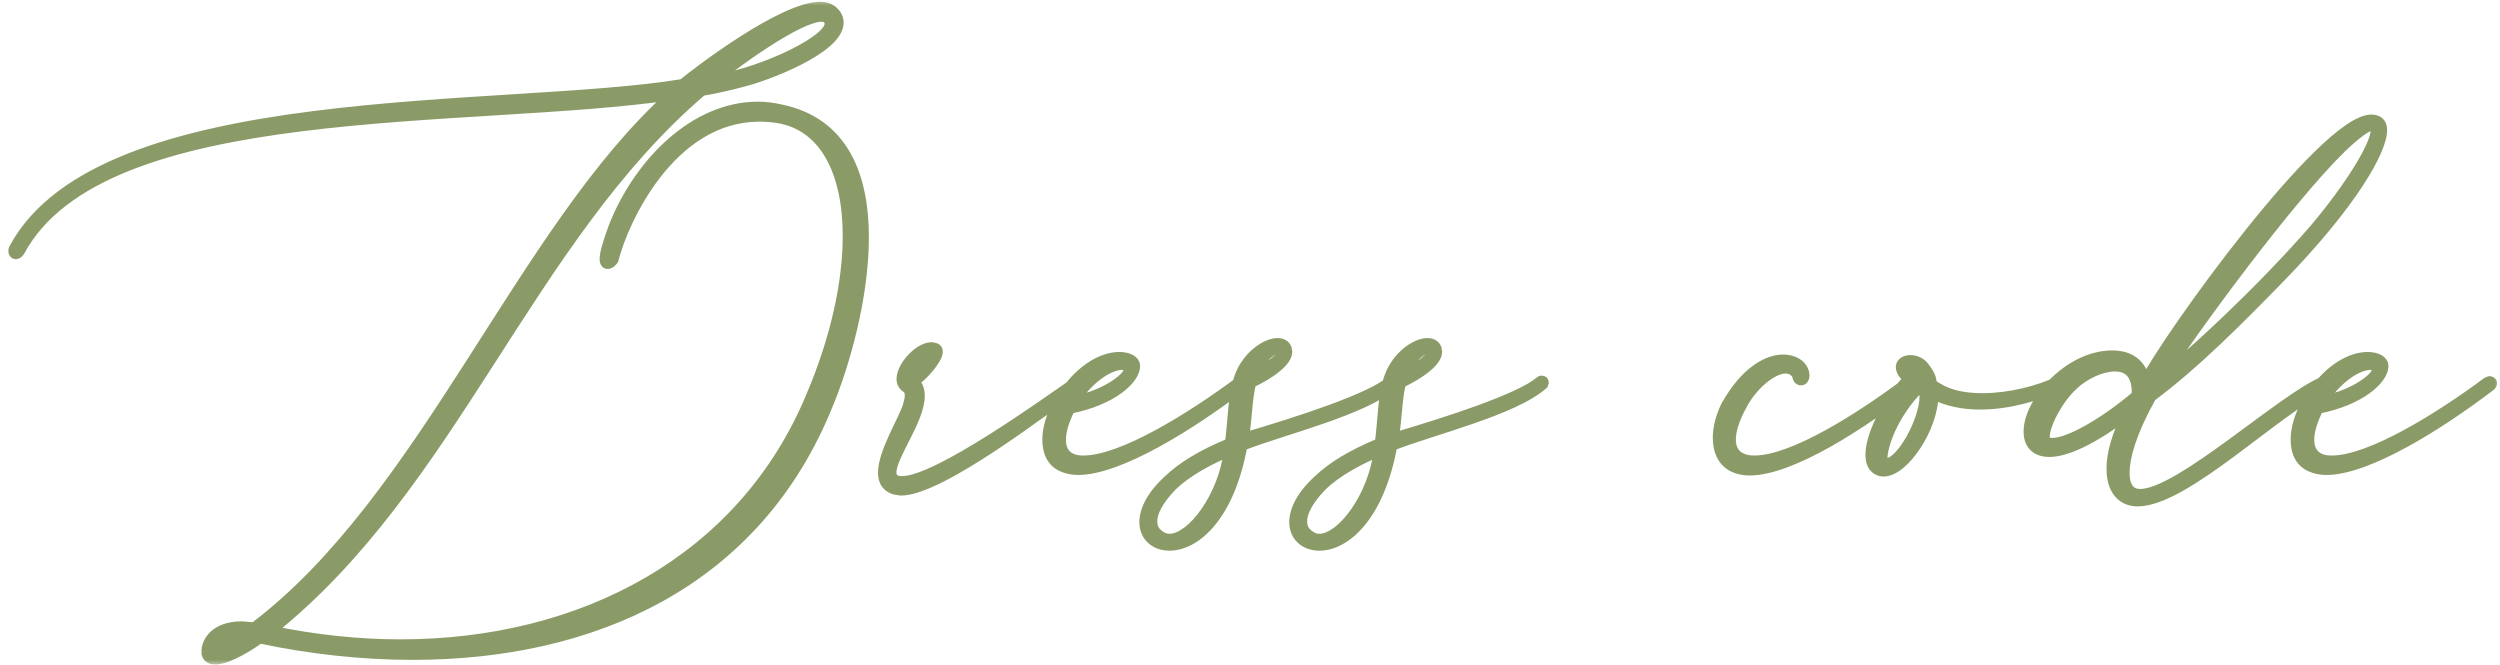 <svg width="233" height="62" viewBox="0 0 233 62" fill="none" xmlns="http://www.w3.org/2000/svg">
<mask id="path-1-outside-1_13_187" maskUnits="userSpaceOnUse" x="0" y="0" width="233" height="62" fill="black">
<rect fill="white" width="233" height="62"/>
<path d="M20.049 61.432C19.665 61.432 19.377 61.288 19.281 60.904V60.664C19.281 59.944 19.953 58.408 22.545 58.408L23.697 58.504C39.681 46.456 48.657 21.352 62.673 8.824C43.713 11.608 9.537 8.968 1.809 23.416C1.713 23.56 1.569 23.656 1.473 23.656C1.377 23.656 1.281 23.56 1.281 23.416C1.281 23.368 1.281 23.272 1.329 23.176C9.489 7.96 47.025 10.6 63.633 7.864C65.025 6.712 72.945 0.664 76.449 0.664C76.929 0.664 77.313 0.808 77.601 1.048C77.985 1.384 78.129 1.768 78.129 2.104C78.129 4.552 71.265 7.096 69.297 7.576C68.049 7.912 66.801 8.2 65.409 8.44C49.137 22.312 42.177 45.304 25.185 58.792C29.313 59.656 33.393 60.088 37.329 60.088C54.273 60.088 69.297 52.216 75.633 36.904C77.937 31.48 79.041 26.296 79.041 21.976C79.041 15.976 76.833 11.704 72.561 10.984C71.985 10.888 71.361 10.84 70.785 10.84C62.433 10.84 58.017 20.68 57.153 24.184C57.153 24.232 56.865 24.568 56.625 24.568C56.481 24.568 56.385 24.424 56.385 24.136C56.385 23.656 56.625 22.744 57.249 21.064C59.649 15.064 64.833 9.976 70.641 9.976C71.361 9.976 72.033 10.072 72.705 10.216C78.657 11.416 80.481 16.504 80.481 22.12C80.481 27.784 78.657 34.024 77.169 37.624C70.449 54.376 55.089 61 38.481 61C33.777 61 28.929 60.472 24.177 59.464C23.601 59.944 21.297 61.432 20.049 61.432ZM20.049 60.664L21.777 59.848C22.065 59.704 22.401 59.512 22.737 59.272H22.353C20.481 59.272 20.049 60.472 20.049 60.664ZM66.609 7.384C69.537 7.288 77.361 4.072 77.361 2.2C77.361 2.008 77.265 1.816 77.073 1.672C76.977 1.576 76.785 1.528 76.545 1.528C74.385 1.528 68.385 5.944 66.609 7.384ZM83.96 45.688L83.384 45.592C82.616 45.352 82.328 44.776 82.328 44.056C82.328 42.184 84.2 39.208 84.632 37.864C84.728 37.528 84.824 37.144 84.824 36.856C84.824 36.52 84.728 36.28 84.536 36.136C84.2 35.944 84.056 35.656 84.056 35.32C84.056 34.168 85.64 32.392 86.84 32.392L87.08 32.44C87.272 32.488 87.368 32.584 87.368 32.776C87.368 33.496 85.88 35.128 85.16 35.56C85.544 35.896 85.688 36.376 85.688 36.904C85.688 39.112 83.048 42.472 83.048 44.008C83.048 44.44 83.192 44.68 83.624 44.824C83.768 44.872 83.912 44.872 84.104 44.872C87.368 44.872 97.544 37.528 100.184 35.704C100.328 35.608 100.424 35.608 100.52 35.608C100.616 35.608 100.664 35.608 100.664 35.704C100.664 35.752 100.616 35.896 100.424 35.992C97.544 38.008 87.656 45.688 83.96 45.688ZM84.92 35.128C85.64 34.744 86.648 33.352 86.648 33.16C86.648 33.112 86.648 33.112 86.6 33.112C86.072 33.4 84.92 34.744 84.92 35.08V35.128ZM100.477 43.768C99.949 43.768 99.469 43.672 99.037 43.48C98.029 43.048 97.645 42.088 97.645 40.984C97.645 39.88 98.029 38.728 98.557 37.768C100.477 34.36 102.829 33.304 104.317 33.304C105.181 33.304 105.757 33.64 105.757 34.12C105.757 35.32 103.645 37.288 99.709 38.056C99.085 39.304 98.845 40.264 98.845 40.984C98.845 42.328 99.661 42.904 100.765 42.952H101.005C104.605 42.952 111.133 38.872 115.453 35.656L115.693 35.56C115.789 35.56 115.885 35.656 115.885 35.704C115.885 35.8 115.837 35.896 115.693 35.992C111.037 39.544 104.317 43.768 100.477 43.768ZM100.093 37.336C102.349 37.144 105.229 35.368 105.229 34.456C105.229 34.36 105.181 34.264 105.085 34.168C104.989 34.072 104.797 33.976 104.557 33.976C103.597 33.976 101.725 34.888 100.093 37.336ZM108.991 50.824C107.647 50.824 106.687 49.96 106.687 48.664C106.687 47.608 107.311 46.216 108.895 44.776C110.143 43.576 111.967 42.424 114.655 41.32C114.943 39.4 114.895 36.904 115.567 35.08C116.287 33.16 118.015 32.008 119.071 32.008C119.455 32.008 119.743 32.152 119.887 32.488L119.935 32.776C119.935 34.024 117.055 35.464 116.575 35.656C116.191 37.24 116.239 38.68 115.903 40.84C121.135 39.304 127.759 37.144 129.583 35.56C129.631 35.512 129.679 35.512 129.727 35.512C129.823 35.512 129.871 35.56 129.871 35.656L129.823 35.8C127.183 38.2 119.407 40.072 115.759 41.512C114.511 48.376 111.247 50.824 108.991 50.824ZM116.719 35.032C117.247 34.792 119.503 33.592 119.503 32.872V32.776C119.455 32.536 119.311 32.44 119.119 32.44C118.399 32.44 116.959 33.976 116.719 35.032ZM108.991 50.248C111.103 50.248 114.031 46.312 114.559 42.04C112.879 42.712 110.575 43.912 109.183 45.304C107.839 46.696 107.359 47.8 107.359 48.568C107.359 49.192 107.599 49.576 107.983 49.864C108.271 50.104 108.607 50.248 108.991 50.248ZM122.96 50.824C121.616 50.824 120.656 49.96 120.656 48.664C120.656 47.608 121.28 46.216 122.864 44.776C124.112 43.576 125.936 42.424 128.624 41.32C128.912 39.4 128.864 36.904 129.536 35.08C130.256 33.16 131.984 32.008 133.04 32.008C133.424 32.008 133.712 32.152 133.856 32.488L133.904 32.776C133.904 34.024 131.024 35.464 130.544 35.656C130.16 37.24 130.208 38.68 129.872 40.84C135.104 39.304 141.728 37.144 143.552 35.56C143.6 35.512 143.648 35.512 143.696 35.512C143.792 35.512 143.84 35.56 143.84 35.656L143.792 35.8C141.152 38.2 133.376 40.072 129.728 41.512C128.48 48.376 125.216 50.824 122.96 50.824ZM130.688 35.032C131.216 34.792 133.472 33.592 133.472 32.872V32.776C133.424 32.536 133.28 32.44 133.088 32.44C132.368 32.44 130.928 33.976 130.688 35.032ZM122.96 50.248C125.072 50.248 128 46.312 128.528 42.04C126.848 42.712 124.544 43.912 123.152 45.304C121.808 46.696 121.328 47.8 121.328 48.568C121.328 49.192 121.568 49.576 121.952 49.864C122.24 50.104 122.576 50.248 122.96 50.248ZM163.059 43.816C162.531 43.816 162.051 43.72 161.619 43.528C160.563 43.048 160.131 41.992 160.131 40.792C160.131 39.784 160.467 38.68 160.899 37.816C162.675 34.648 164.739 33.544 166.179 33.544C167.331 33.544 168.099 34.168 168.147 34.984C168.147 35.272 168.003 35.416 167.859 35.416C167.715 35.416 167.619 35.32 167.571 35.176C167.523 34.936 167.427 34.744 167.283 34.648C167.043 34.408 166.755 34.312 166.419 34.312C165.075 34.312 163.203 36.04 162.339 37.72C161.571 39.112 161.283 40.168 161.283 40.984C161.283 42.328 162.195 42.904 163.299 42.952H163.539C167.139 42.952 173.523 38.872 177.795 35.656L178.035 35.56C178.131 35.56 178.227 35.656 178.227 35.752C178.227 35.8 178.179 35.896 178.035 35.992C173.523 39.544 166.899 43.816 163.059 43.816ZM175.56 43.912C175.272 43.912 174.984 43.816 174.744 43.576C174.456 43.288 174.36 42.856 174.36 42.376C174.36 41.272 174.936 39.832 175.416 38.92C176.088 37.48 177.048 36.136 177.912 35.32C177.384 34.888 177.192 34.504 177.192 34.216C177.192 33.832 177.576 33.592 178.056 33.592C178.488 33.592 179.016 33.784 179.352 34.264C180.6 35.896 179.256 35.512 181.032 36.424C182.088 36.952 183.432 37.144 184.776 37.144C187.32 37.144 190.056 36.424 191.736 35.608L191.928 35.56C192.024 35.56 192.12 35.608 192.12 35.704C192.12 35.752 192.024 35.848 191.88 35.944C189.96 36.856 187.224 37.672 184.536 37.672C183 37.672 181.512 37.384 180.168 36.712V36.76C180.168 39.832 177.432 43.912 175.56 43.912ZM178.824 34.936L178.2 34.408C178.344 34.6 178.536 34.744 178.824 34.936ZM175.848 43.192C177.192 43.192 179.4 39.208 179.4 36.952L179.304 36.28L178.92 36.04C176.376 38.584 175.416 41.56 175.416 42.664C175.416 42.904 175.464 43.048 175.512 43.096C175.608 43.144 175.704 43.192 175.848 43.192ZM199.226 46.696C198.026 46.696 196.826 45.928 196.826 43.672C196.826 42.376 197.258 40.6 198.41 38.392C194.906 41.08 192.458 42.088 191.018 42.088C189.674 42.088 189.098 41.32 189.098 40.216C189.098 37.48 192.794 33.16 196.874 33.16C198.362 33.16 199.61 33.832 199.898 35.656C202.01 31.48 216.602 11.176 221.018 11.176C221.546 11.176 221.978 11.416 221.978 12.136C221.978 14.008 219.194 18.952 212.522 25.816C208.586 29.848 204.602 33.88 200.474 36.952C198.602 40.312 197.978 42.616 197.978 44.056C197.978 45.592 198.65 46.072 199.466 46.072C203.162 46.072 212.714 37.144 216.602 35.56L216.746 35.512C216.938 35.512 216.986 35.656 216.986 35.752C216.986 35.848 216.938 35.944 216.842 35.992C212.378 37.912 203.69 46.696 199.226 46.696ZM191.258 41.32C192.794 41.32 196.01 39.544 199.178 36.856V36.568C199.178 34.744 198.266 34.12 197.114 34.12C195.818 34.12 194.234 34.888 193.226 35.848C191.786 37.144 190.538 39.544 190.538 40.696C190.538 40.984 190.634 41.224 190.874 41.272L191.258 41.32ZM201.338 35.368C203.978 33.352 210.794 27.064 215.738 21.352C219.098 17.368 221.45 13.528 221.45 12.136C221.45 11.848 221.402 11.656 221.114 11.656C220.634 11.656 219.53 12.472 218.186 13.768C213.146 18.712 204.41 30.664 201.338 35.368ZM216.82 43.768C216.292 43.768 215.812 43.672 215.38 43.48C214.372 43.048 213.988 42.088 213.988 40.984C213.988 39.88 214.372 38.728 214.9 37.768C216.82 34.36 219.172 33.304 220.66 33.304C221.524 33.304 222.1 33.64 222.1 34.12C222.1 35.32 219.988 37.288 216.052 38.056C215.428 39.304 215.188 40.264 215.188 40.984C215.188 42.328 216.004 42.904 217.108 42.952H217.348C220.948 42.952 227.476 38.872 231.796 35.656L232.036 35.56C232.132 35.56 232.228 35.656 232.228 35.704C232.228 35.8 232.18 35.896 232.036 35.992C227.38 39.544 220.66 43.768 216.82 43.768ZM216.436 37.336C218.692 37.144 221.572 35.368 221.572 34.456C221.572 34.36 221.524 34.264 221.428 34.168C221.332 34.072 221.14 33.976 220.9 33.976C219.94 33.976 218.068 34.888 216.436 37.336Z"/>
</mask>
<path d="M20.049 61.432C19.665 61.432 19.377 61.288 19.281 60.904V60.664C19.281 59.944 19.953 58.408 22.545 58.408L23.697 58.504C39.681 46.456 48.657 21.352 62.673 8.824C43.713 11.608 9.537 8.968 1.809 23.416C1.713 23.56 1.569 23.656 1.473 23.656C1.377 23.656 1.281 23.56 1.281 23.416C1.281 23.368 1.281 23.272 1.329 23.176C9.489 7.96 47.025 10.6 63.633 7.864C65.025 6.712 72.945 0.664 76.449 0.664C76.929 0.664 77.313 0.808 77.601 1.048C77.985 1.384 78.129 1.768 78.129 2.104C78.129 4.552 71.265 7.096 69.297 7.576C68.049 7.912 66.801 8.2 65.409 8.44C49.137 22.312 42.177 45.304 25.185 58.792C29.313 59.656 33.393 60.088 37.329 60.088C54.273 60.088 69.297 52.216 75.633 36.904C77.937 31.48 79.041 26.296 79.041 21.976C79.041 15.976 76.833 11.704 72.561 10.984C71.985 10.888 71.361 10.84 70.785 10.84C62.433 10.84 58.017 20.68 57.153 24.184C57.153 24.232 56.865 24.568 56.625 24.568C56.481 24.568 56.385 24.424 56.385 24.136C56.385 23.656 56.625 22.744 57.249 21.064C59.649 15.064 64.833 9.976 70.641 9.976C71.361 9.976 72.033 10.072 72.705 10.216C78.657 11.416 80.481 16.504 80.481 22.12C80.481 27.784 78.657 34.024 77.169 37.624C70.449 54.376 55.089 61 38.481 61C33.777 61 28.929 60.472 24.177 59.464C23.601 59.944 21.297 61.432 20.049 61.432ZM20.049 60.664L21.777 59.848C22.065 59.704 22.401 59.512 22.737 59.272H22.353C20.481 59.272 20.049 60.472 20.049 60.664ZM66.609 7.384C69.537 7.288 77.361 4.072 77.361 2.2C77.361 2.008 77.265 1.816 77.073 1.672C76.977 1.576 76.785 1.528 76.545 1.528C74.385 1.528 68.385 5.944 66.609 7.384ZM83.96 45.688L83.384 45.592C82.616 45.352 82.328 44.776 82.328 44.056C82.328 42.184 84.2 39.208 84.632 37.864C84.728 37.528 84.824 37.144 84.824 36.856C84.824 36.52 84.728 36.28 84.536 36.136C84.2 35.944 84.056 35.656 84.056 35.32C84.056 34.168 85.64 32.392 86.84 32.392L87.08 32.44C87.272 32.488 87.368 32.584 87.368 32.776C87.368 33.496 85.88 35.128 85.16 35.56C85.544 35.896 85.688 36.376 85.688 36.904C85.688 39.112 83.048 42.472 83.048 44.008C83.048 44.44 83.192 44.68 83.624 44.824C83.768 44.872 83.912 44.872 84.104 44.872C87.368 44.872 97.544 37.528 100.184 35.704C100.328 35.608 100.424 35.608 100.52 35.608C100.616 35.608 100.664 35.608 100.664 35.704C100.664 35.752 100.616 35.896 100.424 35.992C97.544 38.008 87.656 45.688 83.96 45.688ZM84.92 35.128C85.64 34.744 86.648 33.352 86.648 33.16C86.648 33.112 86.648 33.112 86.6 33.112C86.072 33.4 84.92 34.744 84.92 35.08V35.128ZM100.477 43.768C99.949 43.768 99.469 43.672 99.037 43.48C98.029 43.048 97.645 42.088 97.645 40.984C97.645 39.88 98.029 38.728 98.557 37.768C100.477 34.36 102.829 33.304 104.317 33.304C105.181 33.304 105.757 33.64 105.757 34.12C105.757 35.32 103.645 37.288 99.709 38.056C99.085 39.304 98.845 40.264 98.845 40.984C98.845 42.328 99.661 42.904 100.765 42.952H101.005C104.605 42.952 111.133 38.872 115.453 35.656L115.693 35.56C115.789 35.56 115.885 35.656 115.885 35.704C115.885 35.8 115.837 35.896 115.693 35.992C111.037 39.544 104.317 43.768 100.477 43.768ZM100.093 37.336C102.349 37.144 105.229 35.368 105.229 34.456C105.229 34.36 105.181 34.264 105.085 34.168C104.989 34.072 104.797 33.976 104.557 33.976C103.597 33.976 101.725 34.888 100.093 37.336ZM108.991 50.824C107.647 50.824 106.687 49.96 106.687 48.664C106.687 47.608 107.311 46.216 108.895 44.776C110.143 43.576 111.967 42.424 114.655 41.32C114.943 39.4 114.895 36.904 115.567 35.08C116.287 33.16 118.015 32.008 119.071 32.008C119.455 32.008 119.743 32.152 119.887 32.488L119.935 32.776C119.935 34.024 117.055 35.464 116.575 35.656C116.191 37.24 116.239 38.68 115.903 40.84C121.135 39.304 127.759 37.144 129.583 35.56C129.631 35.512 129.679 35.512 129.727 35.512C129.823 35.512 129.871 35.56 129.871 35.656L129.823 35.8C127.183 38.2 119.407 40.072 115.759 41.512C114.511 48.376 111.247 50.824 108.991 50.824ZM116.719 35.032C117.247 34.792 119.503 33.592 119.503 32.872V32.776C119.455 32.536 119.311 32.44 119.119 32.44C118.399 32.44 116.959 33.976 116.719 35.032ZM108.991 50.248C111.103 50.248 114.031 46.312 114.559 42.04C112.879 42.712 110.575 43.912 109.183 45.304C107.839 46.696 107.359 47.8 107.359 48.568C107.359 49.192 107.599 49.576 107.983 49.864C108.271 50.104 108.607 50.248 108.991 50.248ZM122.96 50.824C121.616 50.824 120.656 49.96 120.656 48.664C120.656 47.608 121.28 46.216 122.864 44.776C124.112 43.576 125.936 42.424 128.624 41.32C128.912 39.4 128.864 36.904 129.536 35.08C130.256 33.16 131.984 32.008 133.04 32.008C133.424 32.008 133.712 32.152 133.856 32.488L133.904 32.776C133.904 34.024 131.024 35.464 130.544 35.656C130.16 37.24 130.208 38.68 129.872 40.84C135.104 39.304 141.728 37.144 143.552 35.56C143.6 35.512 143.648 35.512 143.696 35.512C143.792 35.512 143.84 35.56 143.84 35.656L143.792 35.8C141.152 38.2 133.376 40.072 129.728 41.512C128.48 48.376 125.216 50.824 122.96 50.824ZM130.688 35.032C131.216 34.792 133.472 33.592 133.472 32.872V32.776C133.424 32.536 133.28 32.44 133.088 32.44C132.368 32.44 130.928 33.976 130.688 35.032ZM122.96 50.248C125.072 50.248 128 46.312 128.528 42.04C126.848 42.712 124.544 43.912 123.152 45.304C121.808 46.696 121.328 47.8 121.328 48.568C121.328 49.192 121.568 49.576 121.952 49.864C122.24 50.104 122.576 50.248 122.96 50.248ZM163.059 43.816C162.531 43.816 162.051 43.72 161.619 43.528C160.563 43.048 160.131 41.992 160.131 40.792C160.131 39.784 160.467 38.68 160.899 37.816C162.675 34.648 164.739 33.544 166.179 33.544C167.331 33.544 168.099 34.168 168.147 34.984C168.147 35.272 168.003 35.416 167.859 35.416C167.715 35.416 167.619 35.32 167.571 35.176C167.523 34.936 167.427 34.744 167.283 34.648C167.043 34.408 166.755 34.312 166.419 34.312C165.075 34.312 163.203 36.04 162.339 37.72C161.571 39.112 161.283 40.168 161.283 40.984C161.283 42.328 162.195 42.904 163.299 42.952H163.539C167.139 42.952 173.523 38.872 177.795 35.656L178.035 35.56C178.131 35.56 178.227 35.656 178.227 35.752C178.227 35.8 178.179 35.896 178.035 35.992C173.523 39.544 166.899 43.816 163.059 43.816ZM175.56 43.912C175.272 43.912 174.984 43.816 174.744 43.576C174.456 43.288 174.36 42.856 174.36 42.376C174.36 41.272 174.936 39.832 175.416 38.92C176.088 37.48 177.048 36.136 177.912 35.32C177.384 34.888 177.192 34.504 177.192 34.216C177.192 33.832 177.576 33.592 178.056 33.592C178.488 33.592 179.016 33.784 179.352 34.264C180.6 35.896 179.256 35.512 181.032 36.424C182.088 36.952 183.432 37.144 184.776 37.144C187.32 37.144 190.056 36.424 191.736 35.608L191.928 35.56C192.024 35.56 192.12 35.608 192.12 35.704C192.12 35.752 192.024 35.848 191.88 35.944C189.96 36.856 187.224 37.672 184.536 37.672C183 37.672 181.512 37.384 180.168 36.712V36.76C180.168 39.832 177.432 43.912 175.56 43.912ZM178.824 34.936L178.2 34.408C178.344 34.6 178.536 34.744 178.824 34.936ZM175.848 43.192C177.192 43.192 179.4 39.208 179.4 36.952L179.304 36.28L178.92 36.04C176.376 38.584 175.416 41.56 175.416 42.664C175.416 42.904 175.464 43.048 175.512 43.096C175.608 43.144 175.704 43.192 175.848 43.192ZM199.226 46.696C198.026 46.696 196.826 45.928 196.826 43.672C196.826 42.376 197.258 40.6 198.41 38.392C194.906 41.08 192.458 42.088 191.018 42.088C189.674 42.088 189.098 41.32 189.098 40.216C189.098 37.48 192.794 33.16 196.874 33.16C198.362 33.16 199.61 33.832 199.898 35.656C202.01 31.48 216.602 11.176 221.018 11.176C221.546 11.176 221.978 11.416 221.978 12.136C221.978 14.008 219.194 18.952 212.522 25.816C208.586 29.848 204.602 33.88 200.474 36.952C198.602 40.312 197.978 42.616 197.978 44.056C197.978 45.592 198.65 46.072 199.466 46.072C203.162 46.072 212.714 37.144 216.602 35.56L216.746 35.512C216.938 35.512 216.986 35.656 216.986 35.752C216.986 35.848 216.938 35.944 216.842 35.992C212.378 37.912 203.69 46.696 199.226 46.696ZM191.258 41.32C192.794 41.32 196.01 39.544 199.178 36.856V36.568C199.178 34.744 198.266 34.12 197.114 34.12C195.818 34.12 194.234 34.888 193.226 35.848C191.786 37.144 190.538 39.544 190.538 40.696C190.538 40.984 190.634 41.224 190.874 41.272L191.258 41.32ZM201.338 35.368C203.978 33.352 210.794 27.064 215.738 21.352C219.098 17.368 221.45 13.528 221.45 12.136C221.45 11.848 221.402 11.656 221.114 11.656C220.634 11.656 219.53 12.472 218.186 13.768C213.146 18.712 204.41 30.664 201.338 35.368ZM216.82 43.768C216.292 43.768 215.812 43.672 215.38 43.48C214.372 43.048 213.988 42.088 213.988 40.984C213.988 39.88 214.372 38.728 214.9 37.768C216.82 34.36 219.172 33.304 220.66 33.304C221.524 33.304 222.1 33.64 222.1 34.12C222.1 35.32 219.988 37.288 216.052 38.056C215.428 39.304 215.188 40.264 215.188 40.984C215.188 42.328 216.004 42.904 217.108 42.952H217.348C220.948 42.952 227.476 38.872 231.796 35.656L232.036 35.56C232.132 35.56 232.228 35.656 232.228 35.704C232.228 35.8 232.18 35.896 232.036 35.992C227.38 39.544 220.66 43.768 216.82 43.768ZM216.436 37.336C218.692 37.144 221.572 35.368 221.572 34.456C221.572 34.36 221.524 34.264 221.428 34.168C221.332 34.072 221.14 33.976 220.9 33.976C219.94 33.976 218.068 34.888 216.436 37.336Z" fill="#8B9B68"/>
<path d="M19.281 60.904H18.781V60.966L18.796 61.025L19.281 60.904ZM22.545 58.408L22.587 57.91L22.566 57.908H22.545V58.408ZM23.697 58.504L23.656 59.002L23.846 59.018L23.998 58.903L23.697 58.504ZM62.673 8.824L63.007 9.197L64.248 8.087L62.601 8.329L62.673 8.824ZM1.809 23.416L2.225 23.693L2.239 23.673L2.25 23.652L1.809 23.416ZM1.329 23.176L0.889 22.94L0.885 22.946L0.882 22.952L1.329 23.176ZM63.633 7.864L63.715 8.357L63.848 8.335L63.952 8.249L63.633 7.864ZM77.601 1.048L77.931 0.672L77.921 0.664L77.601 1.048ZM69.297 7.576L69.179 7.09L69.167 7.093L69.297 7.576ZM65.409 8.44L65.324 7.947L65.189 7.971L65.085 8.059L65.409 8.44ZM25.185 58.792L24.874 58.4L24.04 59.063L25.083 59.281L25.185 58.792ZM75.633 36.904L75.173 36.709L75.171 36.713L75.633 36.904ZM72.561 10.984L72.644 10.491L72.643 10.491L72.561 10.984ZM57.153 24.184L56.668 24.064L56.653 24.123V24.184H57.153ZM57.249 21.064L56.785 20.878L56.781 20.89L57.249 21.064ZM72.705 10.216L72.6 10.705L72.606 10.706L72.705 10.216ZM77.169 37.624L76.707 37.433L76.705 37.438L77.169 37.624ZM24.177 59.464L24.281 58.975L24.044 58.925L23.857 59.08L24.177 59.464ZM20.049 60.664H19.549V61.453L20.263 61.116L20.049 60.664ZM21.777 59.848L21.991 60.3L22.001 60.295L21.777 59.848ZM22.737 59.272L23.028 59.679L24.297 58.772H22.737V59.272ZM66.609 7.384L66.294 6.996L65.139 7.932L66.626 7.884L66.609 7.384ZM77.073 1.672L76.72 2.026L76.745 2.051L76.773 2.072L77.073 1.672ZM20.049 61.432V60.932C19.914 60.932 19.85 60.906 19.826 60.89C19.815 60.883 19.807 60.876 19.799 60.865C19.791 60.853 19.778 60.828 19.766 60.783L19.281 60.904L18.796 61.025C18.871 61.326 19.036 61.573 19.289 61.734C19.528 61.886 19.801 61.932 20.049 61.932V61.432ZM19.281 60.904H19.781V60.664H19.281H18.781V60.904H19.281ZM19.281 60.664H19.781C19.781 60.438 19.895 60.005 20.288 59.626C20.67 59.259 21.352 58.908 22.545 58.908V58.408V57.908C21.146 57.908 20.197 58.325 19.594 58.906C19.003 59.475 18.781 60.17 18.781 60.664H19.281ZM22.545 58.408L22.504 58.906L23.656 59.002L23.697 58.504L23.739 58.006L22.587 57.91L22.545 58.408ZM23.697 58.504L23.998 58.903C32.073 52.817 38.357 43.452 44.344 34.114C50.355 24.739 56.062 15.404 63.007 9.197L62.673 8.824L62.34 8.451C55.269 14.772 49.479 24.253 43.502 33.574C37.502 42.932 31.306 52.143 23.396 58.105L23.697 58.504ZM62.673 8.824L62.601 8.329C57.886 9.022 52.217 9.378 46.221 9.748C40.233 10.117 33.925 10.501 27.967 11.25C22.011 11.999 16.373 13.117 11.728 14.968C7.085 16.818 3.378 19.423 1.368 23.18L1.809 23.416L2.25 23.652C4.104 20.185 7.567 17.702 12.098 15.897C16.627 14.092 22.168 12.987 28.092 12.242C34.013 11.497 40.288 11.116 46.282 10.746C52.267 10.376 57.981 10.018 62.746 9.319L62.673 8.824ZM1.809 23.416L1.393 23.139C1.387 23.148 1.379 23.157 1.372 23.165C1.364 23.173 1.358 23.178 1.355 23.18C1.351 23.183 1.355 23.179 1.369 23.174C1.376 23.171 1.388 23.167 1.405 23.163C1.421 23.16 1.444 23.156 1.473 23.156V23.656V24.156C1.668 24.156 1.829 24.069 1.928 24C2.04 23.921 2.143 23.816 2.225 23.693L1.809 23.416ZM1.473 23.656V23.156C1.594 23.156 1.678 23.215 1.721 23.265C1.767 23.318 1.781 23.376 1.781 23.416H1.281H0.781C0.781 23.761 1.032 24.156 1.473 24.156V23.656ZM1.281 23.416H1.781C1.781 23.404 1.781 23.399 1.782 23.393C1.782 23.389 1.782 23.386 1.782 23.385C1.783 23.382 1.782 23.388 1.776 23.4L1.329 23.176L0.882 22.952C0.777 23.162 0.781 23.364 0.781 23.416H1.281ZM1.329 23.176L1.77 23.412C3.73 19.757 7.48 17.129 12.354 15.214C17.223 13.302 23.152 12.126 29.376 11.336C35.598 10.546 42.085 10.145 48.071 9.77C54.044 9.396 59.532 9.046 63.715 8.357L63.633 7.864L63.552 7.371C59.43 8.05 53.999 8.396 48.008 8.772C42.029 9.147 35.509 9.55 29.25 10.344C22.995 11.138 16.971 12.326 11.988 14.284C7.01 16.239 3.008 18.987 0.889 22.94L1.329 23.176ZM63.633 7.864L63.952 8.249C64.634 7.685 66.945 5.897 69.518 4.253C70.805 3.432 72.146 2.652 73.375 2.08C74.621 1.501 75.689 1.164 76.449 1.164V0.664V0.164C75.458 0.164 74.222 0.583 72.953 1.174C71.668 1.772 70.286 2.576 68.98 3.411C66.369 5.079 64.025 6.891 63.315 7.479L63.633 7.864ZM76.449 0.664V1.164C76.824 1.164 77.092 1.274 77.281 1.432L77.601 1.048L77.921 0.664C77.535 0.342 77.034 0.164 76.449 0.164V0.664ZM77.601 1.048L77.272 1.424C77.553 1.671 77.629 1.92 77.629 2.104H78.129H78.629C78.629 1.616 78.417 1.097 77.93 0.672L77.601 1.048ZM78.129 2.104H77.629C77.629 2.488 77.348 2.978 76.697 3.548C76.067 4.099 75.189 4.64 74.224 5.133C72.295 6.118 70.124 6.86 69.179 7.09L69.297 7.576L69.416 8.062C70.439 7.812 72.683 7.042 74.679 6.023C75.676 5.514 76.637 4.93 77.355 4.3C78.053 3.69 78.629 2.944 78.629 2.104H78.129ZM69.297 7.576L69.167 7.093C67.932 7.426 66.699 7.71 65.324 7.947L65.409 8.44L65.494 8.933C66.904 8.69 68.167 8.398 69.427 8.059L69.297 7.576ZM65.409 8.44L65.085 8.059C56.882 15.053 51.035 24.337 45.147 33.489C39.243 42.666 33.296 51.715 24.874 58.4L25.185 58.792L25.496 59.184C34.067 52.38 40.095 43.19 45.988 34.031C51.896 24.847 57.665 15.699 65.734 8.82L65.409 8.44ZM25.185 58.792L25.083 59.281C29.242 60.152 33.357 60.588 37.329 60.588V60.088V59.588C33.43 59.588 29.384 59.16 25.288 58.303L25.185 58.792ZM37.329 60.088V60.588C54.424 60.588 69.664 52.638 76.095 37.095L75.633 36.904L75.171 36.713C68.931 51.794 54.123 59.588 37.329 59.588V60.088ZM75.633 36.904L76.094 37.099C78.418 31.627 79.541 26.376 79.541 21.976H79.041H78.541C78.541 26.216 77.456 31.333 75.173 36.709L75.633 36.904ZM79.041 21.976H79.541C79.541 18.922 78.981 16.26 77.838 14.253C76.687 12.231 74.946 10.879 72.644 10.491L72.561 10.984L72.478 11.477C74.448 11.809 75.948 12.953 76.969 14.747C77.998 16.556 78.541 19.03 78.541 21.976H79.041ZM72.561 10.984L72.643 10.491C72.038 10.39 71.387 10.34 70.785 10.34V10.84V11.34C71.336 11.34 71.932 11.386 72.479 11.477L72.561 10.984ZM70.785 10.84V10.34C66.393 10.34 63.071 12.931 60.767 15.891C58.463 18.85 57.115 22.252 56.668 24.064L57.153 24.184L57.639 24.304C58.056 22.612 59.348 19.342 61.556 16.505C63.764 13.669 66.826 11.34 70.785 11.34V10.84ZM57.153 24.184H56.653C56.653 24.127 56.663 24.083 56.67 24.059C56.677 24.033 56.685 24.013 56.69 24C56.7 23.976 56.71 23.96 56.713 23.955C56.719 23.944 56.722 23.942 56.715 23.951C56.702 23.966 56.679 23.992 56.648 24.019C56.617 24.046 56.591 24.064 56.575 24.073C56.567 24.077 56.566 24.077 56.573 24.075C56.579 24.073 56.597 24.068 56.625 24.068V24.568V25.068C56.797 25.068 56.943 25.01 57.043 24.956C57.148 24.901 57.239 24.832 57.31 24.769C57.382 24.706 57.445 24.639 57.494 24.578C57.518 24.548 57.545 24.512 57.568 24.473C57.58 24.454 57.596 24.426 57.61 24.392C57.619 24.37 57.653 24.29 57.653 24.184H57.153ZM56.625 24.568V24.068C56.676 24.068 56.735 24.082 56.789 24.115C56.841 24.147 56.87 24.186 56.883 24.208C56.895 24.229 56.895 24.238 56.892 24.223C56.889 24.209 56.885 24.181 56.885 24.136H56.385H55.885C55.885 24.324 55.915 24.532 56.019 24.712C56.139 24.917 56.353 25.068 56.625 25.068V24.568ZM56.385 24.136H56.885C56.885 23.965 56.93 23.67 57.065 23.183C57.198 22.705 57.408 22.072 57.718 21.238L57.249 21.064L56.781 20.89C56.466 21.736 56.245 22.399 56.101 22.916C55.96 23.426 55.885 23.827 55.885 24.136H56.385ZM57.249 21.064L57.714 21.25C60.077 15.341 65.126 10.476 70.641 10.476V9.976V9.476C64.54 9.476 59.221 14.787 56.785 20.878L57.249 21.064ZM70.641 9.976V10.476C71.316 10.476 71.951 10.566 72.6 10.705L72.705 10.216L72.81 9.727C72.115 9.578 71.407 9.476 70.641 9.476V9.976ZM72.705 10.216L72.606 10.706C75.439 11.277 77.261 12.759 78.39 14.758C79.531 16.778 79.981 19.357 79.981 22.12H80.481H80.981C80.981 19.267 80.52 16.494 79.261 14.266C77.99 12.017 75.923 10.355 72.804 9.726L72.705 10.216ZM80.481 22.12H79.981C79.981 27.696 78.18 33.869 76.707 37.433L77.169 37.624L77.631 37.815C79.134 34.179 80.981 27.872 80.981 22.12H80.481ZM77.169 37.624L76.705 37.438C70.086 53.939 54.96 60.5 38.481 60.5V61V61.5C55.218 61.5 70.813 54.813 77.633 37.81L77.169 37.624ZM38.481 61V60.5C33.814 60.5 29.001 59.976 24.281 58.975L24.177 59.464L24.073 59.953C28.858 60.968 33.74 61.5 38.481 61.5V61ZM24.177 59.464L23.857 59.08C23.602 59.292 22.912 59.767 22.129 60.188C21.74 60.397 21.339 60.586 20.968 60.723C20.588 60.862 20.275 60.932 20.049 60.932V61.432V61.932C20.448 61.932 20.89 61.816 21.312 61.661C21.742 61.504 22.187 61.291 22.602 61.068C23.426 60.626 24.177 60.115 24.497 59.848L24.177 59.464ZM20.049 60.664L20.263 61.116L21.991 60.3L21.777 59.848L21.564 59.396L19.836 60.212L20.049 60.664ZM21.777 59.848L22.001 60.295C22.308 60.142 22.667 59.937 23.028 59.679L22.737 59.272L22.447 58.865C22.136 59.087 21.823 59.266 21.554 59.401L21.777 59.848ZM22.737 59.272V58.772H22.353V59.272V59.772H22.737V59.272ZM22.353 59.272V58.772C21.301 58.772 20.598 59.113 20.155 59.533C19.939 59.738 19.792 59.955 19.699 60.142C19.616 60.308 19.549 60.502 19.549 60.664H20.049H20.549C20.549 60.73 20.537 60.702 20.593 60.589C20.639 60.497 20.718 60.378 20.843 60.259C21.084 60.031 21.534 59.772 22.353 59.772V59.272ZM66.609 7.384L66.626 7.884C67.423 7.858 68.51 7.624 69.668 7.276C70.836 6.925 72.109 6.447 73.289 5.914C74.466 5.381 75.57 4.785 76.387 4.191C76.795 3.894 77.149 3.586 77.406 3.274C77.655 2.97 77.861 2.603 77.861 2.2H77.361H76.861C76.861 2.264 76.823 2.408 76.633 2.639C76.451 2.861 76.171 3.112 75.799 3.382C75.058 3.92 74.022 4.485 72.877 5.002C71.736 5.519 70.504 5.98 69.381 6.318C68.248 6.658 67.259 6.862 66.593 6.884L66.609 7.384ZM77.361 2.2H77.861C77.861 1.832 77.675 1.498 77.373 1.272L77.073 1.672L76.773 2.072C76.816 2.104 76.837 2.133 76.848 2.153C76.859 2.173 76.861 2.189 76.861 2.2H77.361ZM77.073 1.672L77.427 1.318C77.294 1.186 77.13 1.118 76.992 1.081C76.849 1.043 76.696 1.028 76.545 1.028V1.528V2.028C76.635 2.028 76.697 2.037 76.734 2.047C76.752 2.052 76.759 2.055 76.757 2.054C76.755 2.053 76.74 2.045 76.72 2.026L77.073 1.672ZM76.545 1.528V1.028C75.879 1.028 75.007 1.354 74.112 1.791C73.193 2.24 72.166 2.849 71.162 3.496C69.154 4.791 67.195 6.265 66.294 6.996L66.609 7.384L66.924 7.772C67.8 7.063 69.729 5.609 71.704 4.336C72.692 3.699 73.682 3.114 74.551 2.69C75.444 2.254 76.132 2.028 76.545 2.028V1.528ZM83.96 45.688L83.878 46.181L83.918 46.188H83.96V45.688ZM83.384 45.592L83.235 46.069L83.267 46.08L83.302 46.085L83.384 45.592ZM84.632 37.864L85.108 38.017L85.11 38.009L85.112 38.001L84.632 37.864ZM84.536 36.136L84.836 35.736L84.811 35.717L84.784 35.702L84.536 36.136ZM86.84 32.392L86.938 31.902L86.889 31.892H86.84V32.392ZM87.08 32.44L87.201 31.955L87.189 31.952L87.178 31.95L87.08 32.44ZM85.16 35.56L84.903 35.131L84.314 35.484L84.831 35.936L85.16 35.56ZM83.624 44.824L83.782 44.35L83.782 44.35L83.624 44.824ZM100.184 35.704L99.906 35.288L99.9 35.293L100.184 35.704ZM100.424 35.992L100.2 35.545L100.167 35.561L100.137 35.582L100.424 35.992ZM84.92 35.128H84.42V35.961L85.155 35.569L84.92 35.128ZM86.6 33.112V32.612H86.472L86.36 32.673L86.6 33.112ZM83.96 45.688L84.042 45.195L83.466 45.099L83.384 45.592L83.302 46.085L83.878 46.181L83.96 45.688ZM83.384 45.592L83.533 45.115C83.247 45.026 83.087 44.888 82.99 44.736C82.887 44.575 82.828 44.353 82.828 44.056H82.328H81.828C81.828 44.479 81.912 44.905 82.146 45.272C82.385 45.648 82.752 45.919 83.235 46.069L83.384 45.592ZM82.328 44.056H82.828C82.828 43.244 83.246 42.126 83.773 40.969C84.032 40.401 84.3 39.856 84.541 39.35C84.776 38.856 84.988 38.389 85.108 38.017L84.632 37.864L84.156 37.711C84.059 38.011 83.876 38.42 83.638 38.921C83.406 39.409 83.126 39.977 82.863 40.555C82.346 41.69 81.828 42.996 81.828 44.056H82.328ZM84.632 37.864L85.112 38.001C85.207 37.672 85.324 37.224 85.324 36.856H84.824H84.324C84.324 37.064 84.249 37.384 84.151 37.727L84.632 37.864ZM84.824 36.856H85.324C85.324 36.43 85.199 36.008 84.836 35.736L84.536 36.136L84.236 36.536C84.256 36.551 84.324 36.61 84.324 36.856H84.824ZM84.536 36.136L84.784 35.702C84.611 35.603 84.556 35.485 84.556 35.32H84.056H83.556C83.556 35.827 83.788 36.285 84.288 36.57L84.536 36.136ZM84.056 35.32H84.556C84.556 35.139 84.621 34.891 84.768 34.603C84.911 34.321 85.119 34.028 85.364 33.764C85.61 33.5 85.882 33.275 86.15 33.12C86.422 32.962 86.658 32.892 86.84 32.892V32.392V31.892C86.422 31.892 86.01 32.044 85.647 32.255C85.28 32.469 84.932 32.76 84.631 33.084C84.331 33.408 84.067 33.775 83.876 34.15C83.689 34.519 83.556 34.925 83.556 35.32H84.056ZM86.84 32.392L86.742 32.882L86.982 32.93L87.08 32.44L87.178 31.95L86.938 31.902L86.84 32.392ZM87.08 32.44L86.959 32.925C87.005 32.937 86.968 32.937 86.922 32.886C86.898 32.859 86.883 32.83 86.874 32.804C86.867 32.781 86.868 32.769 86.868 32.776H87.368H87.868C87.868 32.594 87.82 32.391 87.669 32.222C87.528 32.063 87.347 31.991 87.201 31.955L87.08 32.44ZM87.368 32.776H86.868C86.868 32.816 86.835 32.956 86.691 33.204C86.559 33.432 86.37 33.693 86.15 33.955C85.702 34.49 85.192 34.957 84.903 35.131L85.16 35.56L85.417 35.989C85.847 35.731 86.441 35.166 86.917 34.597C87.16 34.307 87.387 33.998 87.557 33.704C87.715 33.43 87.868 33.096 87.868 32.776H87.368ZM85.16 35.56L84.831 35.936C85.069 36.145 85.188 36.462 85.188 36.904H85.688H86.188C86.188 36.289 86.019 35.647 85.489 35.184L85.16 35.56ZM85.688 36.904H85.188C85.188 37.366 85.047 37.923 84.808 38.551C84.571 39.175 84.251 39.829 83.921 40.483C83.597 41.127 83.257 41.778 83.002 42.36C82.754 42.927 82.548 43.51 82.548 44.008H83.048H83.548C83.548 43.738 83.672 43.325 83.918 42.761C84.159 42.212 84.479 41.597 84.814 40.933C85.144 40.279 85.485 39.583 85.743 38.907C85.998 38.237 86.188 37.546 86.188 36.904H85.688ZM83.048 44.008H82.548C82.548 44.273 82.591 44.556 82.761 44.806C82.934 45.059 83.189 45.206 83.466 45.298L83.624 44.824L83.782 44.35C83.627 44.298 83.594 44.253 83.587 44.242C83.577 44.228 83.548 44.175 83.548 44.008H83.048ZM83.624 44.824L83.466 45.298C83.701 45.377 83.93 45.372 84.104 45.372V44.872V44.372C83.894 44.372 83.835 44.367 83.782 44.35L83.624 44.824ZM84.104 44.872V45.372C84.593 45.372 85.17 45.237 85.786 45.026C86.409 44.812 87.105 44.508 87.843 44.145C89.32 43.416 90.997 42.431 92.644 41.395C95.938 39.324 99.157 37.021 100.468 36.115L100.184 35.704L99.9 35.293C98.571 36.211 95.382 38.492 92.112 40.549C90.477 41.577 88.833 42.542 87.401 43.248C86.685 43.601 86.03 43.885 85.461 44.08C84.885 44.278 84.43 44.372 84.104 44.372V44.872ZM100.184 35.704L100.461 36.12C100.476 36.11 100.483 36.107 100.484 36.106C100.485 36.106 100.483 36.107 100.478 36.108C100.472 36.109 100.468 36.108 100.52 36.108V35.608V35.108C100.475 35.108 100.376 35.106 100.261 35.132C100.14 35.159 100.024 35.21 99.906 35.288L100.184 35.704ZM100.52 35.608V36.108C100.55 36.108 100.548 36.108 100.541 36.108C100.536 36.107 100.476 36.103 100.404 36.067C100.314 36.022 100.24 35.946 100.198 35.852C100.164 35.775 100.164 35.714 100.164 35.704H100.664H101.164C101.164 35.646 101.158 35.549 101.112 35.445C101.058 35.325 100.966 35.23 100.851 35.173C100.755 35.125 100.666 35.115 100.624 35.111C100.581 35.108 100.537 35.108 100.52 35.108V35.608ZM100.664 35.704H100.164C100.164 35.671 100.168 35.646 100.17 35.631C100.174 35.615 100.177 35.602 100.181 35.593C100.187 35.574 100.194 35.561 100.2 35.553C100.212 35.534 100.219 35.535 100.2 35.545L100.424 35.992L100.647 36.439C100.984 36.271 101.164 35.968 101.164 35.704H100.664ZM100.424 35.992L100.137 35.582C98.669 36.61 95.513 39.009 92.222 41.179C90.582 42.26 88.928 43.271 87.462 44.01C85.971 44.761 84.754 45.188 83.96 45.188V45.688V46.188C85.013 46.188 86.419 45.655 87.912 44.903C89.428 44.139 91.119 43.104 92.773 42.013C96.07 39.839 99.298 37.39 100.71 36.402L100.424 35.992ZM84.92 35.128L85.155 35.569C85.61 35.326 86.096 34.812 86.442 34.388C86.622 34.166 86.782 33.947 86.899 33.766C86.957 33.676 87.009 33.589 87.049 33.51C87.069 33.471 87.089 33.426 87.106 33.38C87.119 33.345 87.148 33.261 87.148 33.16H86.648H86.148C86.148 33.115 86.155 33.082 86.158 33.068C86.162 33.052 86.165 33.042 86.166 33.039C86.168 33.034 86.166 33.04 86.157 33.058C86.139 33.094 86.107 33.149 86.059 33.223C85.965 33.369 85.828 33.558 85.666 33.756C85.328 34.172 84.949 34.546 84.684 34.687L84.92 35.128ZM86.648 33.16H87.148C87.148 33.156 87.148 33.145 87.148 33.134C87.147 33.124 87.147 33.102 87.144 33.077C87.14 33.04 87.122 32.891 86.995 32.764C86.868 32.638 86.72 32.62 86.683 32.616C86.657 32.613 86.636 32.612 86.626 32.612C86.615 32.612 86.604 32.612 86.6 32.612V33.112V33.612C86.624 33.612 86.6 33.613 86.572 33.61C86.549 33.607 86.409 33.593 86.288 33.471C86.167 33.351 86.153 33.211 86.15 33.188C86.147 33.16 86.148 33.136 86.148 33.16H86.648ZM86.6 33.112L86.36 32.673C86.17 32.777 85.961 32.952 85.772 33.13C85.574 33.316 85.368 33.535 85.182 33.753C84.996 33.971 84.821 34.197 84.689 34.398C84.624 34.498 84.564 34.6 84.517 34.699C84.479 34.781 84.42 34.922 84.42 35.08H84.92H85.42C85.42 35.154 85.397 35.179 85.423 35.123C85.442 35.082 85.475 35.023 85.526 34.945C85.627 34.79 85.774 34.599 85.942 34.403C86.109 34.207 86.29 34.015 86.457 33.858C86.633 33.693 86.766 33.591 86.839 33.551L86.6 33.112ZM84.92 35.08H84.42V35.128H84.92H85.42V35.08H84.92ZM99.037 43.48L99.24 43.023L99.234 43.02L99.037 43.48ZM98.557 37.768L98.121 37.523L98.118 37.527L98.557 37.768ZM99.709 38.056L99.613 37.565L99.371 37.612L99.261 37.832L99.709 38.056ZM100.765 42.952L100.743 43.452L100.754 43.452H100.765V42.952ZM115.453 35.656L115.267 35.192L115.206 35.216L115.154 35.255L115.453 35.656ZM115.693 35.56V35.06H115.596L115.507 35.096L115.693 35.56ZM115.693 35.992L115.415 35.576L115.402 35.585L115.389 35.594L115.693 35.992ZM100.093 37.336L99.677 37.059L99.101 37.922L100.135 37.834L100.093 37.336ZM105.085 34.168L105.438 33.814L105.438 33.814L105.085 34.168ZM100.477 43.768V43.268C100.01 43.268 99.601 43.184 99.24 43.023L99.037 43.48L98.834 43.937C99.337 44.16 99.887 44.268 100.477 44.268V43.768ZM99.037 43.48L99.234 43.02C98.482 42.698 98.145 41.981 98.145 40.984H97.645H97.145C97.145 42.195 97.575 43.398 98.84 43.94L99.037 43.48ZM97.645 40.984H98.145C98.145 39.988 98.494 38.919 98.995 38.009L98.557 37.768L98.118 37.527C97.563 38.537 97.145 39.772 97.145 40.984H97.645ZM98.557 37.768L98.992 38.013C100.851 34.714 103.059 33.804 104.317 33.804V33.304V32.804C102.598 32.804 100.102 34.006 98.121 37.523L98.557 37.768ZM104.317 33.304V33.804C104.692 33.804 104.959 33.878 105.113 33.966C105.26 34.051 105.257 34.112 105.257 34.12H105.757H106.257C106.257 33.648 105.965 33.301 105.609 33.098C105.259 32.898 104.805 32.804 104.317 32.804V33.304ZM105.757 34.12H105.257C105.257 34.279 105.183 34.527 104.958 34.844C104.737 35.155 104.392 35.5 103.916 35.845C102.963 36.534 101.521 37.193 99.613 37.565L99.709 38.056L99.804 38.547C101.832 38.151 103.414 37.442 104.502 36.655C105.045 36.262 105.475 35.842 105.773 35.423C106.067 35.009 106.257 34.561 106.257 34.12H105.757ZM99.709 38.056L99.261 37.832C98.618 39.12 98.345 40.159 98.345 40.984H98.845H99.345C99.345 40.369 99.552 39.488 100.156 38.28L99.709 38.056ZM98.845 40.984H98.345C98.345 41.762 98.584 42.387 99.05 42.82C99.507 43.245 100.116 43.424 100.743 43.452L100.765 42.952L100.786 42.453C100.309 42.432 99.959 42.299 99.731 42.088C99.513 41.885 99.345 41.55 99.345 40.984H98.845ZM100.765 42.952V43.452H101.005V42.952V42.452H100.765V42.952ZM101.005 42.952V43.452C101.989 43.452 103.135 43.175 104.345 42.734C105.561 42.29 106.873 41.668 108.197 40.95C110.846 39.513 113.578 37.675 115.751 36.057L115.453 35.656L115.154 35.255C113.007 36.853 110.315 38.663 107.72 40.071C106.423 40.774 105.157 41.373 104.002 41.795C102.84 42.218 101.82 42.452 101.005 42.452V42.952ZM115.453 35.656L115.638 36.12L115.878 36.024L115.693 35.56L115.507 35.096L115.267 35.192L115.453 35.656ZM115.693 35.56V36.06C115.584 36.06 115.522 36.013 115.505 35.998C115.491 35.987 115.472 35.968 115.452 35.939C115.442 35.923 115.427 35.899 115.414 35.865C115.402 35.834 115.385 35.778 115.385 35.704H115.885H116.385C116.385 35.546 116.316 35.431 116.284 35.384C116.243 35.322 116.194 35.271 116.145 35.23C116.055 35.155 115.897 35.06 115.693 35.06V35.56ZM115.885 35.704H115.385C115.385 35.686 115.387 35.664 115.394 35.641C115.4 35.617 115.409 35.598 115.419 35.583C115.436 35.555 115.446 35.555 115.415 35.576L115.693 35.992L115.97 36.408C116.208 36.249 116.385 36.015 116.385 35.704H115.885ZM115.693 35.992L115.389 35.594C113.075 37.36 110.252 39.289 107.539 40.773C104.8 42.272 102.258 43.268 100.477 43.268V43.768V44.268C102.535 44.268 105.274 43.152 108.019 41.651C110.789 40.135 113.654 38.176 115.996 36.389L115.693 35.992ZM100.093 37.336L100.135 37.834C101.358 37.73 102.714 37.205 103.758 36.598C104.282 36.294 104.749 35.957 105.093 35.622C105.264 35.454 105.416 35.277 105.527 35.094C105.636 34.916 105.729 34.697 105.729 34.456H105.229H104.729C104.729 34.443 104.731 34.479 104.674 34.573C104.619 34.663 104.528 34.775 104.394 34.906C104.127 35.166 103.733 35.456 103.255 35.734C102.295 36.291 101.083 36.75 100.05 36.838L100.093 37.336ZM105.229 34.456H105.729C105.729 34.181 105.589 33.965 105.438 33.814L105.085 34.168L104.731 34.522C104.751 34.541 104.751 34.547 104.745 34.536C104.739 34.523 104.729 34.494 104.729 34.456H105.229ZM105.085 34.168L105.438 33.814C105.242 33.618 104.92 33.476 104.557 33.476V33.976V34.476C104.61 34.476 104.655 34.487 104.689 34.5C104.726 34.515 104.738 34.528 104.731 34.522L105.085 34.168ZM104.557 33.976V33.476C103.941 33.476 103.136 33.758 102.297 34.323C101.446 34.897 100.525 35.786 99.677 37.059L100.093 37.336L100.509 37.613C101.292 36.438 102.123 35.647 102.856 35.153C103.601 34.65 104.212 34.476 104.557 34.476V33.976ZM108.895 44.776L109.231 45.146L109.242 45.136L108.895 44.776ZM114.655 41.32L114.845 41.782L115.107 41.675L115.149 41.394L114.655 41.32ZM115.567 35.08L115.099 34.904L115.098 34.907L115.567 35.08ZM119.887 32.488L120.38 32.406L120.37 32.346L120.347 32.291L119.887 32.488ZM119.935 32.776H120.435V32.735L120.428 32.694L119.935 32.776ZM116.575 35.656L116.389 35.192L116.15 35.288L116.089 35.538L116.575 35.656ZM115.903 40.84L115.409 40.763L115.288 41.542L116.044 41.32L115.903 40.84ZM129.583 35.56L129.911 35.938L129.924 35.926L129.937 35.914L129.583 35.56ZM129.871 35.656L130.345 35.814L130.371 35.737V35.656H129.871ZM129.823 35.8L130.159 36.17L130.256 36.082L130.297 35.958L129.823 35.8ZM115.759 41.512L115.575 41.047L115.317 41.149L115.267 41.423L115.759 41.512ZM116.719 35.032L116.231 34.921L116.008 35.904L116.926 35.487L116.719 35.032ZM119.503 32.776H120.003V32.727L119.993 32.678L119.503 32.776ZM114.559 42.04L115.055 42.101L115.159 41.261L114.373 41.576L114.559 42.04ZM109.183 45.304L108.829 44.95L108.823 44.957L109.183 45.304ZM107.983 49.864L108.303 49.48L108.293 49.472L108.283 49.464L107.983 49.864ZM108.991 50.824V50.324C108.426 50.324 107.977 50.144 107.675 49.863C107.376 49.586 107.187 49.182 107.187 48.664H106.687H106.187C106.187 49.442 106.478 50.118 106.995 50.597C107.509 51.072 108.212 51.324 108.991 51.324V50.824ZM106.687 48.664H107.187C107.187 47.799 107.707 46.532 109.231 45.146L108.895 44.776L108.559 44.406C106.915 45.901 106.187 47.417 106.187 48.664H106.687ZM108.895 44.776L109.242 45.136C110.43 43.994 112.194 42.871 114.845 41.782L114.655 41.32L114.465 40.858C111.74 41.977 109.856 43.158 108.548 44.416L108.895 44.776ZM114.655 41.32L115.149 41.394C115.296 40.419 115.36 39.272 115.465 38.213C115.572 37.127 115.724 36.101 116.036 35.253L115.567 35.08L115.098 34.907C114.738 35.883 114.578 37.017 114.469 38.115C114.358 39.24 114.302 40.301 114.161 41.246L114.655 41.32ZM115.567 35.08L116.035 35.256C116.361 34.387 116.916 33.69 117.507 33.213C118.112 32.725 118.699 32.508 119.071 32.508V32.008V31.508C118.387 31.508 117.582 31.867 116.879 32.435C116.162 33.014 115.493 33.853 115.099 34.904L115.567 35.08ZM119.071 32.008V32.508C119.203 32.508 119.28 32.533 119.323 32.557C119.359 32.578 119.396 32.611 119.427 32.685L119.887 32.488L120.347 32.291C120.234 32.029 120.055 31.822 119.815 31.687C119.582 31.555 119.323 31.508 119.071 31.508V32.008ZM119.887 32.488L119.394 32.57L119.442 32.858L119.935 32.776L120.428 32.694L120.38 32.406L119.887 32.488ZM119.935 32.776H119.435C119.435 32.903 119.354 33.111 119.103 33.394C118.863 33.665 118.524 33.942 118.15 34.201C117.401 34.72 116.594 35.11 116.389 35.192L116.575 35.656L116.761 36.12C117.036 36.01 117.909 35.584 118.72 35.023C119.126 34.742 119.537 34.413 119.852 34.057C120.156 33.714 120.435 33.273 120.435 32.776H119.935ZM116.575 35.656L116.089 35.538C115.888 36.368 115.801 37.154 115.723 37.985C115.645 38.82 115.574 39.702 115.409 40.763L115.903 40.84L116.397 40.917C116.568 39.818 116.641 38.9 116.719 38.079C116.797 37.254 116.878 36.528 117.061 35.774L116.575 35.656ZM115.903 40.84L116.044 41.32C118.664 40.55 121.64 39.623 124.193 38.688C125.469 38.22 126.646 37.748 127.624 37.29C128.591 36.837 129.4 36.381 129.911 35.938L129.583 35.56L129.255 35.182C128.854 35.531 128.151 35.939 127.2 36.384C126.259 36.825 125.111 37.286 123.849 37.748C121.326 38.673 118.374 39.593 115.762 40.36L115.903 40.84ZM129.583 35.56L129.937 35.914C129.919 35.932 129.894 35.951 129.864 35.968C129.834 35.985 129.803 35.996 129.776 36.003C129.731 36.014 129.694 36.012 129.727 36.012V35.512V35.012C129.672 35.012 129.433 35.003 129.229 35.206L129.583 35.56ZM129.727 35.512V36.012C129.698 36.012 129.584 36.004 129.481 35.902C129.379 35.799 129.371 35.685 129.371 35.656H129.871H130.371C130.371 35.531 130.339 35.345 130.189 35.194C130.038 35.044 129.852 35.012 129.727 35.012V35.512ZM129.871 35.656L129.397 35.498L129.349 35.642L129.823 35.8L130.297 35.958L130.345 35.814L129.871 35.656ZM129.823 35.8L129.487 35.43C128.883 35.978 127.957 36.52 126.815 37.049C125.679 37.574 124.364 38.072 123.005 38.544C120.321 39.475 117.406 40.324 115.575 41.047L115.759 41.512L115.943 41.977C117.76 41.26 120.557 40.452 123.333 39.488C124.704 39.012 126.056 38.502 127.235 37.956C128.407 37.414 129.443 36.822 130.159 36.17L129.823 35.8ZM115.759 41.512L115.267 41.423C114.034 48.207 110.874 50.324 108.991 50.324V50.824V51.324C111.62 51.324 114.988 48.545 116.251 41.601L115.759 41.512ZM116.719 35.032L116.926 35.487C117.212 35.357 117.932 34.984 118.586 34.548C118.913 34.331 119.241 34.085 119.494 33.835C119.62 33.71 119.74 33.571 119.831 33.423C119.92 33.279 120.003 33.089 120.003 32.872H119.503H119.003C119.003 32.835 119.016 32.84 118.979 32.9C118.944 32.956 118.884 33.032 118.791 33.124C118.604 33.309 118.335 33.514 118.032 33.716C117.426 34.12 116.754 34.467 116.512 34.577L116.719 35.032ZM119.503 32.872H120.003V32.776H119.503H119.003V32.872H119.503ZM119.503 32.776L119.993 32.678C119.953 32.476 119.859 32.276 119.682 32.131C119.504 31.986 119.298 31.94 119.119 31.94V32.44V32.94C119.132 32.94 119.094 32.942 119.048 32.905C119.028 32.888 119.016 32.871 119.011 32.861C119.006 32.852 119.009 32.854 119.013 32.874L119.503 32.776ZM119.119 32.44V31.94C118.787 31.94 118.458 32.105 118.196 32.281C117.916 32.468 117.632 32.721 117.373 32.999C116.867 33.543 116.38 34.269 116.231 34.921L116.719 35.032L117.207 35.143C117.298 34.739 117.651 34.169 118.105 33.681C118.326 33.443 118.552 33.246 118.752 33.112C118.97 32.967 119.091 32.94 119.119 32.94V32.44ZM108.991 50.248V50.748C109.669 50.748 110.353 50.436 110.978 49.966C111.61 49.491 112.226 48.823 112.779 48.033C113.884 46.453 114.781 44.324 115.055 42.101L114.559 42.04L114.063 41.979C113.809 44.028 112.978 46.004 111.959 47.459C111.45 48.187 110.905 48.77 110.377 49.167C109.843 49.568 109.369 49.748 108.991 49.748V50.248ZM114.559 42.04L114.373 41.576C112.671 42.257 110.293 43.487 108.829 44.95L109.183 45.304L109.537 45.658C110.857 44.337 113.087 43.167 114.745 42.504L114.559 42.04ZM109.183 45.304L108.823 44.957C107.446 46.383 106.859 47.607 106.859 48.568H107.359H107.859C107.859 47.993 108.232 47.009 109.543 45.651L109.183 45.304ZM107.359 48.568H106.859C106.859 48.946 106.932 49.279 107.082 49.571C107.232 49.862 107.445 50.085 107.683 50.264L107.983 49.864L108.283 49.464C108.137 49.355 108.038 49.242 107.972 49.113C107.906 48.985 107.859 48.814 107.859 48.568H107.359ZM107.983 49.864L107.663 50.248C108.026 50.55 108.472 50.748 108.991 50.748V50.248V49.748C108.742 49.748 108.516 49.658 108.303 49.48L107.983 49.864ZM122.864 44.776L123.2 45.146L123.21 45.136L122.864 44.776ZM128.624 41.32L128.814 41.782L129.076 41.675L129.118 41.394L128.624 41.32ZM129.536 35.08L129.068 34.904L129.067 34.907L129.536 35.08ZM133.856 32.488L134.349 32.406L134.339 32.346L134.315 32.291L133.856 32.488ZM133.904 32.776H134.404V32.735L134.397 32.694L133.904 32.776ZM130.544 35.656L130.358 35.192L130.119 35.288L130.058 35.538L130.544 35.656ZM129.872 40.84L129.378 40.763L129.257 41.542L130.013 41.32L129.872 40.84ZM143.552 35.56L143.88 35.938L143.893 35.926L143.905 35.914L143.552 35.56ZM143.84 35.656L144.314 35.814L144.34 35.737V35.656H143.84ZM143.792 35.8L144.128 36.17L144.225 36.082L144.266 35.958L143.792 35.8ZM129.728 41.512L129.544 41.047L129.286 41.149L129.236 41.423L129.728 41.512ZM130.688 35.032L130.2 34.921L129.977 35.904L130.895 35.487L130.688 35.032ZM133.472 32.776H133.972V32.727L133.962 32.678L133.472 32.776ZM128.528 42.04L129.024 42.101L129.128 41.261L128.342 41.576L128.528 42.04ZM123.152 45.304L122.798 44.95L122.792 44.957L123.152 45.304ZM121.952 49.864L122.272 49.48L122.262 49.472L122.252 49.464L121.952 49.864ZM122.96 50.824V50.324C122.395 50.324 121.946 50.144 121.644 49.863C121.344 49.586 121.156 49.182 121.156 48.664H120.656H120.156C120.156 49.442 120.447 50.118 120.964 50.597C121.477 51.072 122.181 51.324 122.96 51.324V50.824ZM120.656 48.664H121.156C121.156 47.799 121.676 46.532 123.2 45.146L122.864 44.776L122.527 44.406C120.884 45.901 120.156 47.417 120.156 48.664H120.656ZM122.864 44.776L123.21 45.136C124.399 43.994 126.162 42.871 128.814 41.782L128.624 41.32L128.434 40.858C125.709 41.977 123.825 43.158 122.517 44.416L122.864 44.776ZM128.624 41.32L129.118 41.394C129.264 40.419 129.329 39.272 129.433 38.213C129.541 37.127 129.692 36.101 130.005 35.253L129.536 35.08L129.067 34.907C128.707 35.883 128.547 37.017 128.438 38.115C128.327 39.24 128.271 40.301 128.129 41.246L128.624 41.32ZM129.536 35.08L130.004 35.256C130.33 34.387 130.885 33.69 131.476 33.213C132.08 32.725 132.668 32.508 133.04 32.508V32.008V31.508C132.355 31.508 131.551 31.867 130.848 32.435C130.131 33.014 129.462 33.853 129.068 34.904L129.536 35.08ZM133.04 32.008V32.508C133.172 32.508 133.249 32.533 133.292 32.557C133.328 32.578 133.364 32.611 133.396 32.685L133.856 32.488L134.315 32.291C134.203 32.029 134.024 31.822 133.784 31.687C133.551 31.555 133.292 31.508 133.04 31.508V32.008ZM133.856 32.488L133.363 32.57L133.411 32.858L133.904 32.776L134.397 32.694L134.349 32.406L133.856 32.488ZM133.904 32.776H133.404C133.404 32.903 133.323 33.111 133.072 33.394C132.832 33.665 132.493 33.942 132.119 34.201C131.37 34.72 130.563 35.11 130.358 35.192L130.544 35.656L130.729 36.12C131.005 36.01 131.878 35.584 132.688 35.023C133.094 34.742 133.506 34.413 133.821 34.057C134.125 33.714 134.404 33.273 134.404 32.776H133.904ZM130.544 35.656L130.058 35.538C129.857 36.368 129.77 37.154 129.692 37.985C129.613 38.82 129.543 39.702 129.378 40.763L129.872 40.84L130.366 40.917C130.537 39.818 130.61 38.9 130.688 38.079C130.765 37.254 130.847 36.528 131.03 35.774L130.544 35.656ZM129.872 40.84L130.013 41.32C132.633 40.55 135.609 39.623 138.162 38.688C139.438 38.22 140.615 37.748 141.593 37.29C142.559 36.837 143.368 36.381 143.88 35.938L143.552 35.56L143.224 35.182C142.823 35.531 142.12 35.939 141.168 36.384C140.227 36.825 139.08 37.286 137.818 37.748C135.295 38.673 132.343 39.593 129.731 40.36L129.872 40.84ZM143.552 35.56L143.905 35.914C143.887 35.932 143.863 35.951 143.833 35.968C143.802 35.985 143.772 35.996 143.745 36.003C143.7 36.014 143.662 36.012 143.696 36.012V35.512V35.012C143.64 35.012 143.402 35.003 143.198 35.206L143.552 35.56ZM143.696 35.512V36.012C143.667 36.012 143.553 36.004 143.45 35.902C143.347 35.799 143.34 35.685 143.34 35.656H143.84H144.34C144.34 35.531 144.308 35.345 144.157 35.194C144.006 35.044 143.821 35.012 143.696 35.012V35.512ZM143.84 35.656L143.365 35.498L143.317 35.642L143.792 35.8L144.266 35.958L144.314 35.814L143.84 35.656ZM143.792 35.8L143.455 35.43C142.852 35.978 141.926 36.52 140.784 37.049C139.648 37.574 138.332 38.072 136.974 38.544C134.29 39.475 131.374 40.324 129.544 41.047L129.728 41.512L129.911 41.977C131.729 41.26 134.525 40.452 137.302 39.488C138.673 39.012 140.024 38.502 141.203 37.956C142.375 37.414 143.411 36.822 144.128 36.17L143.792 35.8ZM129.728 41.512L129.236 41.423C128.002 48.207 124.843 50.324 122.96 50.324V50.824V51.324C125.589 51.324 128.957 48.545 130.22 41.601L129.728 41.512ZM130.688 35.032L130.895 35.487C131.181 35.357 131.901 34.984 132.555 34.548C132.881 34.331 133.21 34.085 133.463 33.835C133.589 33.71 133.709 33.571 133.8 33.423C133.889 33.279 133.972 33.089 133.972 32.872H133.472H132.972C132.972 32.835 132.984 32.84 132.948 32.9C132.913 32.956 132.853 33.032 132.759 33.124C132.573 33.309 132.304 33.514 132 33.716C131.395 34.12 130.723 34.467 130.481 34.577L130.688 35.032ZM133.472 32.872H133.972V32.776H133.472H132.972V32.872H133.472ZM133.472 32.776L133.962 32.678C133.922 32.476 133.828 32.276 133.65 32.131C133.473 31.986 133.267 31.94 133.088 31.94V32.44V32.94C133.101 32.94 133.063 32.942 133.017 32.905C132.996 32.888 132.985 32.871 132.979 32.861C132.975 32.852 132.978 32.854 132.981 32.874L133.472 32.776ZM133.088 32.44V31.94C132.755 31.94 132.427 32.105 132.165 32.281C131.885 32.468 131.601 32.721 131.342 32.999C130.836 33.543 130.348 34.269 130.2 34.921L130.688 35.032L131.175 35.143C131.267 34.739 131.619 34.169 132.074 33.681C132.295 33.443 132.521 33.246 132.721 33.112C132.938 32.967 133.06 32.94 133.088 32.94V32.44ZM122.96 50.248V50.748C123.638 50.748 124.322 50.436 124.947 49.966C125.579 49.491 126.194 48.823 126.747 48.033C127.853 46.453 128.749 44.324 129.024 42.101L128.528 42.04L128.032 41.979C127.778 44.028 126.947 46.004 125.928 47.459C125.419 48.187 124.874 48.77 124.346 49.167C123.812 49.568 123.337 49.748 122.96 49.748V50.248ZM128.528 42.04L128.342 41.576C126.64 42.257 124.261 43.487 122.798 44.95L123.152 45.304L123.505 45.658C124.826 44.337 127.056 43.167 128.713 42.504L128.528 42.04ZM123.152 45.304L122.792 44.957C121.415 46.383 120.828 47.607 120.828 48.568H121.328H121.828C121.828 47.993 122.201 47.009 123.511 45.651L123.152 45.304ZM121.328 48.568H120.828C120.828 48.946 120.901 49.279 121.051 49.571C121.201 49.862 121.413 50.085 121.652 50.264L121.952 49.864L122.252 49.464C122.106 49.355 122.007 49.242 121.94 49.113C121.874 48.985 121.828 48.814 121.828 48.568H121.328ZM121.952 49.864L121.632 50.248C121.994 50.55 122.44 50.748 122.96 50.748V50.248V49.748C122.711 49.748 122.485 49.658 122.272 49.48L121.952 49.864ZM161.619 43.528L161.412 43.983L161.416 43.985L161.619 43.528ZM160.899 37.816L160.463 37.572L160.457 37.582L160.452 37.592L160.899 37.816ZM168.147 34.984H168.647V34.969L168.646 34.955L168.147 34.984ZM167.571 35.176L167.081 35.274L167.087 35.305L167.097 35.334L167.571 35.176ZM167.283 34.648L166.93 35.002L166.965 35.037L167.006 35.064L167.283 34.648ZM162.339 37.72L162.777 37.962L162.781 37.955L162.784 37.949L162.339 37.72ZM163.299 42.952L163.278 43.452L163.288 43.452H163.299V42.952ZM177.795 35.656L177.61 35.192L177.548 35.217L177.495 35.257L177.795 35.656ZM178.035 35.56V35.06H177.939L177.85 35.096L178.035 35.56ZM178.035 35.992L177.758 35.576L177.741 35.587L177.726 35.599L178.035 35.992ZM163.059 43.816V43.316C162.593 43.316 162.183 43.231 161.822 43.071L161.619 43.528L161.416 43.985C161.919 44.209 162.469 44.316 163.059 44.316V43.816ZM161.619 43.528L161.826 43.073C161.017 42.705 160.631 41.884 160.631 40.792H160.131H159.631C159.631 42.1 160.109 43.391 161.412 43.983L161.619 43.528ZM160.131 40.792H160.631C160.631 39.882 160.939 38.855 161.346 38.04L160.899 37.816L160.452 37.592C159.996 38.505 159.631 39.686 159.631 40.792H160.131ZM160.899 37.816L161.335 38.06C163.065 34.976 164.992 34.044 166.179 34.044V33.544V33.044C164.487 33.044 162.286 34.32 160.463 37.572L160.899 37.816ZM166.179 33.544V34.044C167.173 34.044 167.621 34.556 167.648 35.013L168.147 34.984L168.646 34.955C168.577 33.78 167.49 33.044 166.179 33.044V33.544ZM168.147 34.984H167.647C167.647 35.048 167.631 35.043 167.657 35.008C167.686 34.97 167.755 34.916 167.859 34.916V35.416V35.916C168.403 35.916 168.647 35.405 168.647 34.984H168.147ZM167.859 35.416V34.916C167.88 34.916 167.907 34.92 167.936 34.931C167.965 34.942 167.99 34.957 168.009 34.974C168.045 35.005 168.05 35.03 168.046 35.018L167.571 35.176L167.097 35.334C167.187 35.604 167.428 35.916 167.859 35.916V35.416ZM167.571 35.176L168.062 35.078C168.003 34.787 167.868 34.437 167.561 34.232L167.283 34.648L167.006 35.064C166.992 35.055 167.002 35.056 167.022 35.093C167.042 35.13 167.064 35.19 167.081 35.274L167.571 35.176ZM167.283 34.648L167.637 34.294C167.286 33.944 166.862 33.812 166.419 33.812V34.312V34.812C166.648 34.812 166.8 34.872 166.93 35.002L167.283 34.648ZM166.419 34.312V33.812C165.563 33.812 164.642 34.343 163.873 35.008C163.084 35.688 162.358 36.59 161.895 37.491L162.339 37.72L162.784 37.949C163.184 37.17 163.827 36.368 164.526 35.764C165.244 35.145 165.932 34.812 166.419 34.812V34.312ZM162.339 37.72L161.901 37.478C161.111 38.912 160.783 40.053 160.783 40.984H161.283H161.783C161.783 40.283 162.032 39.312 162.777 37.962L162.339 37.72ZM161.283 40.984H160.783C160.783 41.779 161.059 42.405 161.549 42.831C162.026 43.246 162.652 43.424 163.278 43.452L163.299 42.952L163.321 42.453C162.842 42.432 162.46 42.298 162.205 42.077C161.964 41.867 161.783 41.533 161.783 40.984H161.283ZM163.299 42.952V43.452H163.539V42.952V42.452H163.299V42.952ZM163.539 42.952V43.452C164.524 43.452 165.662 43.175 166.858 42.733C168.06 42.289 169.353 41.666 170.657 40.948C173.264 39.511 175.948 37.672 178.096 36.056L177.795 35.656L177.495 35.257C175.37 36.856 172.727 38.665 170.174 40.072C168.898 40.776 167.652 41.374 166.511 41.795C165.365 42.219 164.355 42.452 163.539 42.452V42.952ZM177.795 35.656L177.981 36.12L178.221 36.024L178.035 35.56L177.85 35.096L177.61 35.192L177.795 35.656ZM178.035 35.56V36.06C177.921 36.06 177.848 36.008 177.814 35.974C177.78 35.939 177.727 35.867 177.727 35.752H178.227H178.727C178.727 35.541 178.627 35.373 178.521 35.266C178.415 35.16 178.246 35.06 178.035 35.06V35.56ZM178.227 35.752H177.727C177.727 35.685 177.743 35.638 177.752 35.614C177.762 35.587 177.773 35.571 177.778 35.563C177.789 35.548 177.788 35.556 177.758 35.576L178.035 35.992L178.313 36.408C178.426 36.332 178.521 36.244 178.592 36.145C178.655 36.057 178.727 35.92 178.727 35.752H178.227ZM178.035 35.992L177.726 35.599C175.484 37.364 172.722 39.304 170.051 40.8C167.355 42.31 164.838 43.316 163.059 43.316V43.816V44.316C165.12 44.316 167.836 43.186 170.54 41.672C173.268 40.144 176.074 38.172 178.345 36.385L178.035 35.992ZM175.416 38.92L175.858 39.153L175.864 39.142L175.869 39.131L175.416 38.92ZM177.912 35.32L178.255 35.684L178.669 35.293L178.228 34.933L177.912 35.32ZM179.352 34.264L178.942 34.551L178.948 34.559L178.955 34.568L179.352 34.264ZM181.032 36.424L180.803 36.869L180.808 36.871L181.032 36.424ZM191.736 35.608L191.615 35.123L191.564 35.136L191.517 35.158L191.736 35.608ZM191.928 35.56V35.06H191.866L191.807 35.075L191.928 35.56ZM191.88 35.944L192.094 36.396L192.127 36.38L192.157 36.36L191.88 35.944ZM180.168 36.712L180.391 36.265L179.668 35.903V36.712H180.168ZM178.824 34.936L178.547 35.352L179.147 34.554L178.824 34.936ZM178.2 34.408L178.523 34.026L177.8 34.708L178.2 34.408ZM179.4 36.952H179.9V36.916L179.895 36.881L179.4 36.952ZM179.304 36.28L179.799 36.209L179.766 35.979L179.569 35.856L179.304 36.28ZM178.92 36.04L179.185 35.616L178.848 35.405L178.566 35.686L178.92 36.04ZM175.512 43.096L175.158 43.45L175.216 43.507L175.288 43.543L175.512 43.096ZM175.56 43.912V43.412C175.39 43.412 175.234 43.359 175.097 43.222L174.744 43.576L174.39 43.93C174.734 44.273 175.154 44.412 175.56 44.412V43.912ZM174.744 43.576L175.097 43.222C174.951 43.075 174.86 42.81 174.86 42.376H174.36H173.86C173.86 42.902 173.961 43.501 174.39 43.93L174.744 43.576ZM174.36 42.376H174.86C174.86 41.399 175.387 40.049 175.858 39.153L175.416 38.92L174.973 38.687C174.485 39.615 173.86 41.145 173.86 42.376H174.36ZM175.416 38.92L175.869 39.131C176.519 37.739 177.444 36.449 178.255 35.684L177.912 35.32L177.569 34.956C176.651 35.823 175.657 37.221 174.963 38.709L175.416 38.92ZM177.912 35.32L178.228 34.933C177.748 34.54 177.692 34.284 177.692 34.216H177.192H176.692C176.692 34.724 177.019 35.236 177.595 35.707L177.912 35.32ZM177.192 34.216H177.692C177.692 34.206 177.693 34.205 177.694 34.204C177.696 34.201 177.704 34.188 177.728 34.171C177.782 34.134 177.892 34.092 178.056 34.092V33.592V33.092C177.739 33.092 177.417 33.17 177.159 33.349C176.89 33.535 176.692 33.835 176.692 34.216H177.192ZM178.056 33.592V34.092C178.354 34.092 178.715 34.227 178.942 34.551L179.352 34.264L179.761 33.977C179.316 33.341 178.622 33.092 178.056 33.092V33.592ZM179.352 34.264L178.955 34.568C179.247 34.95 179.368 35.189 179.422 35.336C179.48 35.491 179.47 35.533 179.503 35.707C179.519 35.795 179.548 35.906 179.618 36.024C179.686 36.139 179.776 36.234 179.878 36.318C180.068 36.474 180.363 36.643 180.803 36.869L181.032 36.424L181.26 35.979C180.812 35.749 180.609 35.624 180.513 35.545C180.472 35.511 180.471 35.502 180.48 35.516C180.49 35.533 180.49 35.544 180.485 35.521C180.476 35.473 180.457 35.248 180.36 34.987C180.26 34.719 180.08 34.394 179.749 33.96L179.352 34.264ZM181.032 36.424L180.808 36.871C181.963 37.449 183.396 37.644 184.776 37.644V37.144V36.644C183.468 36.644 182.213 36.455 181.255 35.977L181.032 36.424ZM184.776 37.144V37.644C187.397 37.644 190.208 36.906 191.954 36.058L191.736 35.608L191.517 35.158C189.904 35.942 187.242 36.644 184.776 36.644V37.144ZM191.736 35.608L191.857 36.093L192.049 36.045L191.928 35.56L191.807 35.075L191.615 35.123L191.736 35.608ZM191.928 35.56V36.06C191.902 36.06 191.847 36.055 191.783 36.012C191.747 35.989 191.705 35.95 191.671 35.893C191.637 35.833 191.62 35.767 191.62 35.704H192.12H192.62C192.62 35.462 192.488 35.281 192.337 35.18C192.201 35.089 192.05 35.06 191.928 35.06V35.56ZM192.12 35.704H191.62C191.62 35.629 191.638 35.572 191.65 35.541C191.663 35.509 191.676 35.486 191.684 35.475C191.698 35.453 191.707 35.446 191.7 35.452C191.688 35.465 191.656 35.492 191.603 35.528L191.88 35.944L192.157 36.36C192.248 36.3 192.336 36.231 192.407 36.16C192.443 36.124 192.485 36.078 192.521 36.021C192.549 35.979 192.62 35.864 192.62 35.704H192.12ZM191.88 35.944L191.665 35.492C189.796 36.38 187.133 37.172 184.536 37.172V37.672V38.172C187.315 38.172 190.124 37.332 192.094 36.396L191.88 35.944ZM184.536 37.672V37.172C183.062 37.172 181.653 36.896 180.391 36.265L180.168 36.712L179.944 37.159C181.37 37.872 182.938 38.172 184.536 38.172V37.672ZM180.168 36.712H179.668V36.76H180.168H180.668V36.712H180.168ZM180.168 36.76H179.668C179.668 38.168 179.032 39.862 178.147 41.214C177.708 41.886 177.222 42.451 176.751 42.841C176.267 43.242 175.857 43.412 175.56 43.412V43.912V44.412C176.199 44.412 176.833 44.072 177.389 43.612C177.956 43.141 178.506 42.494 178.984 41.762C179.936 40.306 180.668 38.424 180.668 36.76H180.168ZM178.824 34.936L179.147 34.554L178.523 34.026L178.2 34.408L177.877 34.79L178.501 35.318L178.824 34.936ZM178.2 34.408L177.8 34.708C178 34.975 178.258 35.16 178.547 35.352L178.824 34.936L179.101 34.52C178.814 34.328 178.688 34.225 178.6 34.108L178.2 34.408ZM175.848 43.192V43.692C176.137 43.692 176.408 43.586 176.644 43.445C176.881 43.303 177.112 43.107 177.329 42.882C177.764 42.433 178.19 41.826 178.563 41.163C179.302 39.852 179.9 38.204 179.9 36.952H179.4H178.9C178.9 37.956 178.394 39.428 177.692 40.673C177.346 41.288 176.968 41.818 176.611 42.186C176.432 42.371 176.27 42.504 176.129 42.588C175.986 42.673 175.894 42.692 175.848 42.692V43.192ZM179.4 36.952L179.895 36.881L179.799 36.209L179.304 36.28L178.809 36.351L178.905 37.023L179.4 36.952ZM179.304 36.28L179.569 35.856L179.185 35.616L178.92 36.04L178.655 36.464L179.039 36.704L179.304 36.28ZM178.92 36.04L178.566 35.686C177.248 37.005 176.34 38.434 175.76 39.681C175.188 40.913 174.916 42.009 174.916 42.664H175.416H175.916C175.916 42.215 176.124 41.271 176.667 40.103C177.204 38.95 178.047 37.62 179.273 36.394L178.92 36.04ZM175.416 42.664H174.916C174.916 42.815 174.931 42.953 174.961 43.073C174.986 43.175 175.038 43.329 175.158 43.45L175.512 43.096L175.865 42.742C175.888 42.765 175.903 42.786 175.912 42.799C175.921 42.813 175.927 42.824 175.929 42.83C175.935 42.841 175.934 42.843 175.931 42.831C175.925 42.807 175.916 42.753 175.916 42.664H175.416ZM175.512 43.096L175.288 43.543C175.388 43.593 175.576 43.692 175.848 43.692V43.192V42.692C175.835 42.692 175.828 42.691 175.82 42.688C175.805 42.683 175.787 42.675 175.735 42.649L175.512 43.096ZM198.41 38.392L198.853 38.623L198.105 37.995L198.41 38.392ZM199.898 35.656L199.404 35.734L199.645 37.263L200.344 35.882L199.898 35.656ZM212.522 25.816L212.88 26.165L212.88 26.165L212.522 25.816ZM200.474 36.952L200.175 36.551L200.089 36.615L200.037 36.709L200.474 36.952ZM216.602 35.56L216.444 35.086L216.428 35.091L216.413 35.097L216.602 35.56ZM216.746 35.512V35.012H216.665L216.588 35.038L216.746 35.512ZM216.842 35.992L217.039 36.451L217.053 36.446L217.065 36.439L216.842 35.992ZM191.258 41.32L191.196 41.816L191.227 41.82H191.258V41.32ZM199.178 36.856L199.501 37.237L199.678 37.087V36.856H199.178ZM193.226 35.848L193.56 36.22L193.571 36.21L193.226 35.848ZM190.874 41.272L190.776 41.762L190.794 41.766L190.812 41.768L190.874 41.272ZM201.338 35.368L200.919 35.095L201.641 35.765L201.338 35.368ZM215.738 21.352L216.116 21.679L216.12 21.674L215.738 21.352ZM218.186 13.768L217.839 13.408L217.836 13.411L218.186 13.768ZM199.226 46.696V46.196C198.731 46.196 198.274 46.04 197.938 45.686C197.602 45.331 197.326 44.714 197.326 43.672H196.826H196.326C196.326 44.886 196.65 45.781 197.213 46.374C197.777 46.968 198.52 47.196 199.226 47.196V46.696ZM196.826 43.672H197.326C197.326 42.48 197.725 40.785 198.853 38.623L198.41 38.392L197.966 38.161C196.79 40.415 196.326 42.272 196.326 43.672H196.826ZM198.41 38.392L198.105 37.995C196.372 39.325 194.914 40.228 193.724 40.797C192.527 41.369 191.632 41.588 191.018 41.588V42.088V42.588C191.843 42.588 192.893 42.303 194.155 41.699C195.425 41.092 196.943 40.147 198.714 38.789L198.41 38.392ZM191.018 42.088V41.588C190.441 41.588 190.109 41.426 189.917 41.222C189.72 41.014 189.598 40.686 189.598 40.216H189.098H188.598C188.598 40.85 188.763 41.458 189.19 41.91C189.622 42.366 190.251 42.588 191.018 42.588V42.088ZM189.098 40.216H189.598C189.598 39.036 190.421 37.392 191.808 36.017C193.182 34.654 195.007 33.66 196.874 33.66V33.16V32.66C194.66 32.66 192.597 33.826 191.104 35.307C189.623 36.776 188.598 38.66 188.598 40.216H189.098ZM196.874 33.16V33.66C197.548 33.66 198.116 33.812 198.538 34.126C198.95 34.431 199.277 34.929 199.404 35.734L199.898 35.656L200.392 35.578C200.231 34.559 199.789 33.809 199.134 33.322C198.488 32.843 197.688 32.66 196.874 32.66V33.16ZM199.898 35.656L200.344 35.882C201.375 33.843 205.523 27.756 209.985 22.162C212.211 19.37 214.5 16.72 216.501 14.772C217.502 13.797 218.419 13.01 219.211 12.47C220.024 11.915 220.627 11.676 221.018 11.676V11.176V10.676C220.305 10.676 219.485 11.072 218.647 11.644C217.788 12.23 216.824 13.062 215.803 14.056C213.759 16.045 211.44 18.732 209.203 21.538C204.736 27.14 200.532 33.294 199.452 35.43L199.898 35.656ZM221.018 11.176V11.676C221.216 11.676 221.32 11.722 221.369 11.765C221.405 11.795 221.478 11.879 221.478 12.136H221.978H222.478C222.478 11.673 222.335 11.277 222.022 11.007C221.723 10.75 221.347 10.676 221.018 10.676V11.176ZM221.978 12.136H221.478C221.478 12.5 221.337 13.085 220.98 13.897C220.63 14.699 220.088 15.681 219.334 16.829C217.825 19.125 215.483 22.052 212.163 25.468L212.522 25.816L212.88 26.165C216.232 22.716 218.618 19.739 220.17 17.379C220.945 16.199 221.517 15.165 221.897 14.299C222.271 13.444 222.478 12.708 222.478 12.136H221.978ZM212.522 25.816L212.164 25.467C208.224 29.503 204.266 33.506 200.175 36.551L200.474 36.952L200.772 37.353C204.937 34.254 208.948 30.193 212.88 26.165L212.522 25.816ZM200.474 36.952L200.037 36.709C198.148 40.098 197.478 42.491 197.478 44.056H197.978H198.478C198.478 42.741 199.055 40.526 200.911 37.195L200.474 36.952ZM197.978 44.056H197.478C197.478 44.886 197.658 45.528 198.038 45.967C198.429 46.419 198.958 46.572 199.466 46.572V46.072V45.572C199.157 45.572 198.943 45.485 198.794 45.313C198.634 45.128 198.478 44.762 198.478 44.056H197.978ZM199.466 46.072V46.572C200.019 46.572 200.64 46.407 201.288 46.15C201.943 45.89 202.658 45.522 203.408 45.084C204.907 44.209 206.587 43.03 208.256 41.814C209.935 40.591 211.595 39.337 213.092 38.279C214.596 37.216 215.879 36.394 216.79 36.023L216.602 35.56L216.413 35.097C215.381 35.518 214.011 36.406 212.515 37.462C211.013 38.524 209.324 39.799 207.667 41.006C206.001 42.22 204.356 43.372 202.904 44.221C202.178 44.644 201.51 44.986 200.919 45.221C200.322 45.458 199.837 45.572 199.466 45.572V46.072ZM216.602 35.56L216.76 36.034L216.904 35.986L216.746 35.512L216.588 35.038L216.444 35.086L216.602 35.56ZM216.746 35.512V36.012C216.73 36.012 216.694 36.009 216.649 35.987C216.603 35.965 216.565 35.933 216.538 35.896C216.489 35.831 216.486 35.774 216.486 35.752H216.986H217.486C217.486 35.634 217.458 35.457 217.338 35.296C217.199 35.111 216.985 35.012 216.746 35.012V35.512ZM216.986 35.752H216.486C216.486 35.686 216.521 35.593 216.618 35.545L216.842 35.992L217.065 36.439C217.354 36.295 217.486 36.01 217.486 35.752H216.986ZM216.842 35.992L216.644 35.533C215.472 36.037 214.053 36.976 212.541 38.069C211.03 39.162 209.363 40.457 207.736 41.662C206.095 42.878 204.471 44.021 202.988 44.858C201.487 45.705 200.204 46.196 199.226 46.196V46.696V47.196C200.479 47.196 201.956 46.589 203.48 45.729C205.02 44.859 206.685 43.686 208.331 42.466C209.992 41.235 211.614 39.974 213.127 38.88C214.639 37.786 215.979 36.907 217.039 36.451L216.842 35.992ZM191.258 41.32V41.82C191.726 41.82 192.279 41.687 192.87 41.47C193.469 41.25 194.138 40.931 194.85 40.532C196.275 39.734 197.897 38.599 199.501 37.237L199.178 36.856L198.854 36.475C197.291 37.801 195.721 38.898 194.361 39.66C193.681 40.041 193.061 40.334 192.525 40.531C191.983 40.731 191.557 40.82 191.258 40.82V41.32ZM199.178 36.856H199.678V36.568H199.178H198.678V36.856H199.178ZM199.178 36.568H199.678C199.678 35.578 199.43 34.821 198.937 34.312C198.441 33.801 197.776 33.62 197.114 33.62V34.12V34.62C197.603 34.62 197.97 34.751 198.219 35.008C198.469 35.267 198.678 35.733 198.678 36.568H199.178ZM197.114 34.12V33.62C195.657 33.62 193.956 34.462 192.881 35.486L193.226 35.848L193.571 36.21C194.512 35.314 195.978 34.62 197.114 34.62V34.12ZM193.226 35.848L192.891 35.476C192.118 36.172 191.413 37.146 190.902 38.087C190.401 39.01 190.038 39.99 190.038 40.696H190.538H191.038C191.038 40.25 191.298 39.454 191.781 38.565C192.254 37.694 192.893 36.82 193.56 36.22L193.226 35.848ZM190.538 40.696H190.038C190.038 40.887 190.068 41.108 190.174 41.308C190.288 41.524 190.489 41.705 190.776 41.762L190.874 41.272L190.972 40.782C190.987 40.785 191.009 40.793 191.03 40.81C191.049 40.825 191.057 40.839 191.058 40.84C191.058 40.84 191.056 40.838 191.054 40.831C191.052 40.825 191.049 40.816 191.047 40.803C191.042 40.777 191.038 40.741 191.038 40.696H190.538ZM190.874 41.272L190.812 41.768L191.196 41.816L191.258 41.32L191.32 40.824L190.936 40.776L190.874 41.272ZM201.338 35.368L201.641 35.765C204.313 33.725 211.153 27.413 216.116 21.679L215.738 21.352L215.36 21.025C210.434 26.715 203.643 32.979 201.034 34.971L201.338 35.368ZM215.738 21.352L216.12 21.674C217.813 19.668 219.256 17.692 220.279 16.035C220.79 15.207 221.202 14.451 221.487 13.805C221.765 13.176 221.95 12.595 221.95 12.136H221.45H220.95C220.95 12.373 220.841 12.794 220.572 13.401C220.312 13.991 219.925 14.705 219.428 15.509C218.436 17.116 217.023 19.052 215.356 21.03L215.738 21.352ZM221.45 12.136H221.95C221.95 11.993 221.944 11.751 221.824 11.54C221.755 11.419 221.651 11.313 221.511 11.243C221.378 11.177 221.239 11.156 221.114 11.156V11.656V12.156C221.132 12.156 221.107 12.159 221.064 12.138C221.042 12.127 221.02 12.111 220.999 12.091C220.979 12.072 220.965 12.052 220.956 12.036C220.939 12.007 220.94 11.992 220.944 12.015C220.947 12.038 220.95 12.075 220.95 12.136H221.45ZM221.114 11.656V11.156C220.874 11.156 220.629 11.251 220.418 11.357C220.193 11.47 219.944 11.63 219.68 11.821C219.15 12.206 218.52 12.751 217.839 13.408L218.186 13.768L218.533 14.128C219.196 13.489 219.789 12.978 220.268 12.631C220.507 12.457 220.708 12.331 220.868 12.25C221.041 12.163 221.114 12.156 221.114 12.156V11.656ZM218.186 13.768L217.836 13.411C212.756 18.394 203.996 30.383 200.919 35.095L201.338 35.368L201.756 35.641C204.824 30.945 213.536 19.03 218.536 14.125L218.186 13.768ZM215.38 43.48L215.583 43.023L215.577 43.02L215.38 43.48ZM214.9 37.768L214.465 37.523L214.462 37.527L214.9 37.768ZM216.052 38.056L215.957 37.565L215.715 37.612L215.605 37.832L216.052 38.056ZM217.108 42.952L217.087 43.452L217.098 43.452H217.108V42.952ZM231.796 35.656L231.611 35.192L231.55 35.216L231.498 35.255L231.796 35.656ZM232.036 35.56V35.06H231.94L231.851 35.096L232.036 35.56ZM232.036 35.992L231.759 35.576L231.746 35.585L231.733 35.594L232.036 35.992ZM216.436 37.336L216.02 37.059L215.445 37.922L216.479 37.834L216.436 37.336ZM221.428 34.168L221.782 33.814L221.782 33.814L221.428 34.168ZM216.82 43.768V43.268C216.354 43.268 215.944 43.184 215.583 43.023L215.38 43.48L215.177 43.937C215.68 44.16 216.231 44.268 216.82 44.268V43.768ZM215.38 43.48L215.577 43.02C214.826 42.698 214.488 41.981 214.488 40.984H213.988H213.488C213.488 42.195 213.919 43.398 215.183 43.94L215.38 43.48ZM213.988 40.984H214.488C214.488 39.988 214.838 38.919 215.338 38.009L214.9 37.768L214.462 37.527C213.907 38.537 213.488 39.772 213.488 40.984H213.988ZM214.9 37.768L215.336 38.013C217.195 34.714 219.403 33.804 220.66 33.804V33.304V32.804C218.942 32.804 216.446 34.006 214.465 37.523L214.9 37.768ZM220.66 33.304V33.804C221.036 33.804 221.302 33.878 221.456 33.966C221.604 34.051 221.6 34.112 221.6 34.12H222.1H222.6C222.6 33.648 222.309 33.301 221.952 33.098C221.602 32.898 221.149 32.804 220.66 32.804V33.304ZM222.1 34.12H221.6C221.6 34.279 221.526 34.527 221.301 34.844C221.08 35.155 220.736 35.5 220.259 35.845C219.307 36.534 217.865 37.193 215.957 37.565L216.052 38.056L216.148 38.547C218.176 38.151 219.758 37.442 220.845 36.655C221.389 36.262 221.818 35.842 222.116 35.423C222.41 35.009 222.6 34.561 222.6 34.12H222.1ZM216.052 38.056L215.605 37.832C214.961 39.12 214.688 40.159 214.688 40.984H215.188H215.688C215.688 40.369 215.895 39.488 216.5 38.28L216.052 38.056ZM215.188 40.984H214.688C214.688 41.762 214.928 42.387 215.394 42.82C215.85 43.245 216.46 43.424 217.087 43.452L217.108 42.952L217.13 42.453C216.653 42.432 216.302 42.299 216.075 42.088C215.857 41.885 215.688 41.55 215.688 40.984H215.188ZM217.108 42.952V43.452H217.348V42.952V42.452H217.108V42.952ZM217.348 42.952V43.452C218.333 43.452 219.479 43.175 220.689 42.734C221.905 42.29 223.216 41.668 224.541 40.95C227.19 39.513 229.922 37.675 232.095 36.057L231.796 35.656L231.498 35.255C229.351 36.853 226.659 38.663 224.064 40.071C222.766 40.774 221.501 41.373 220.346 41.795C219.184 42.218 218.164 42.452 217.348 42.452V42.952ZM231.796 35.656L231.982 36.12L232.222 36.024L232.036 35.56L231.851 35.096L231.611 35.192L231.796 35.656ZM232.036 35.56V36.06C231.928 36.06 231.866 36.013 231.848 35.998C231.835 35.987 231.816 35.968 231.796 35.939C231.786 35.923 231.771 35.899 231.758 35.865C231.746 35.834 231.728 35.778 231.728 35.704H232.228H232.728C232.728 35.546 232.659 35.431 232.628 35.384C232.587 35.322 232.538 35.271 232.488 35.23C232.399 35.155 232.241 35.06 232.036 35.06V35.56ZM232.228 35.704H231.728C231.728 35.686 231.731 35.664 231.737 35.641C231.744 35.617 231.753 35.598 231.762 35.583C231.78 35.555 231.79 35.555 231.759 35.576L232.036 35.992L232.314 36.408C232.552 36.249 232.728 36.015 232.728 35.704H232.228ZM232.036 35.992L231.733 35.594C229.419 37.36 226.596 39.289 223.882 40.773C221.143 42.272 218.602 43.268 216.82 43.268V43.768V44.268C218.879 44.268 221.617 43.152 224.362 41.651C227.133 40.135 229.998 38.176 232.34 36.389L232.036 35.992ZM216.436 37.336L216.479 37.834C217.702 37.73 219.058 37.205 220.102 36.598C220.626 36.294 221.093 35.957 221.436 35.622C221.608 35.454 221.759 35.277 221.871 35.094C221.98 34.916 222.072 34.697 222.072 34.456H221.572H221.072C221.072 34.443 221.075 34.479 221.017 34.573C220.963 34.663 220.872 34.775 220.738 34.906C220.471 35.166 220.077 35.456 219.599 35.734C218.639 36.291 217.427 36.75 216.394 36.838L216.436 37.336ZM221.572 34.456H222.072C222.072 34.181 221.932 33.965 221.782 33.814L221.428 34.168L221.075 34.522C221.094 34.541 221.095 34.547 221.089 34.536C221.083 34.523 221.072 34.494 221.072 34.456H221.572ZM221.428 34.168L221.782 33.814C221.586 33.618 221.264 33.476 220.9 33.476V33.976V34.476C220.954 34.476 220.999 34.487 221.033 34.5C221.07 34.515 221.082 34.528 221.075 34.522L221.428 34.168ZM220.9 33.976V33.476C220.285 33.476 219.48 33.758 218.641 34.323C217.79 34.897 216.869 35.786 216.02 37.059L216.436 37.336L216.852 37.613C217.636 36.438 218.467 35.647 219.2 35.153C219.945 34.65 220.556 34.476 220.9 34.476V33.976Z" fill="#8B9B68" mask="url(#path-1-outside-1_13_187)"/>
</svg>
